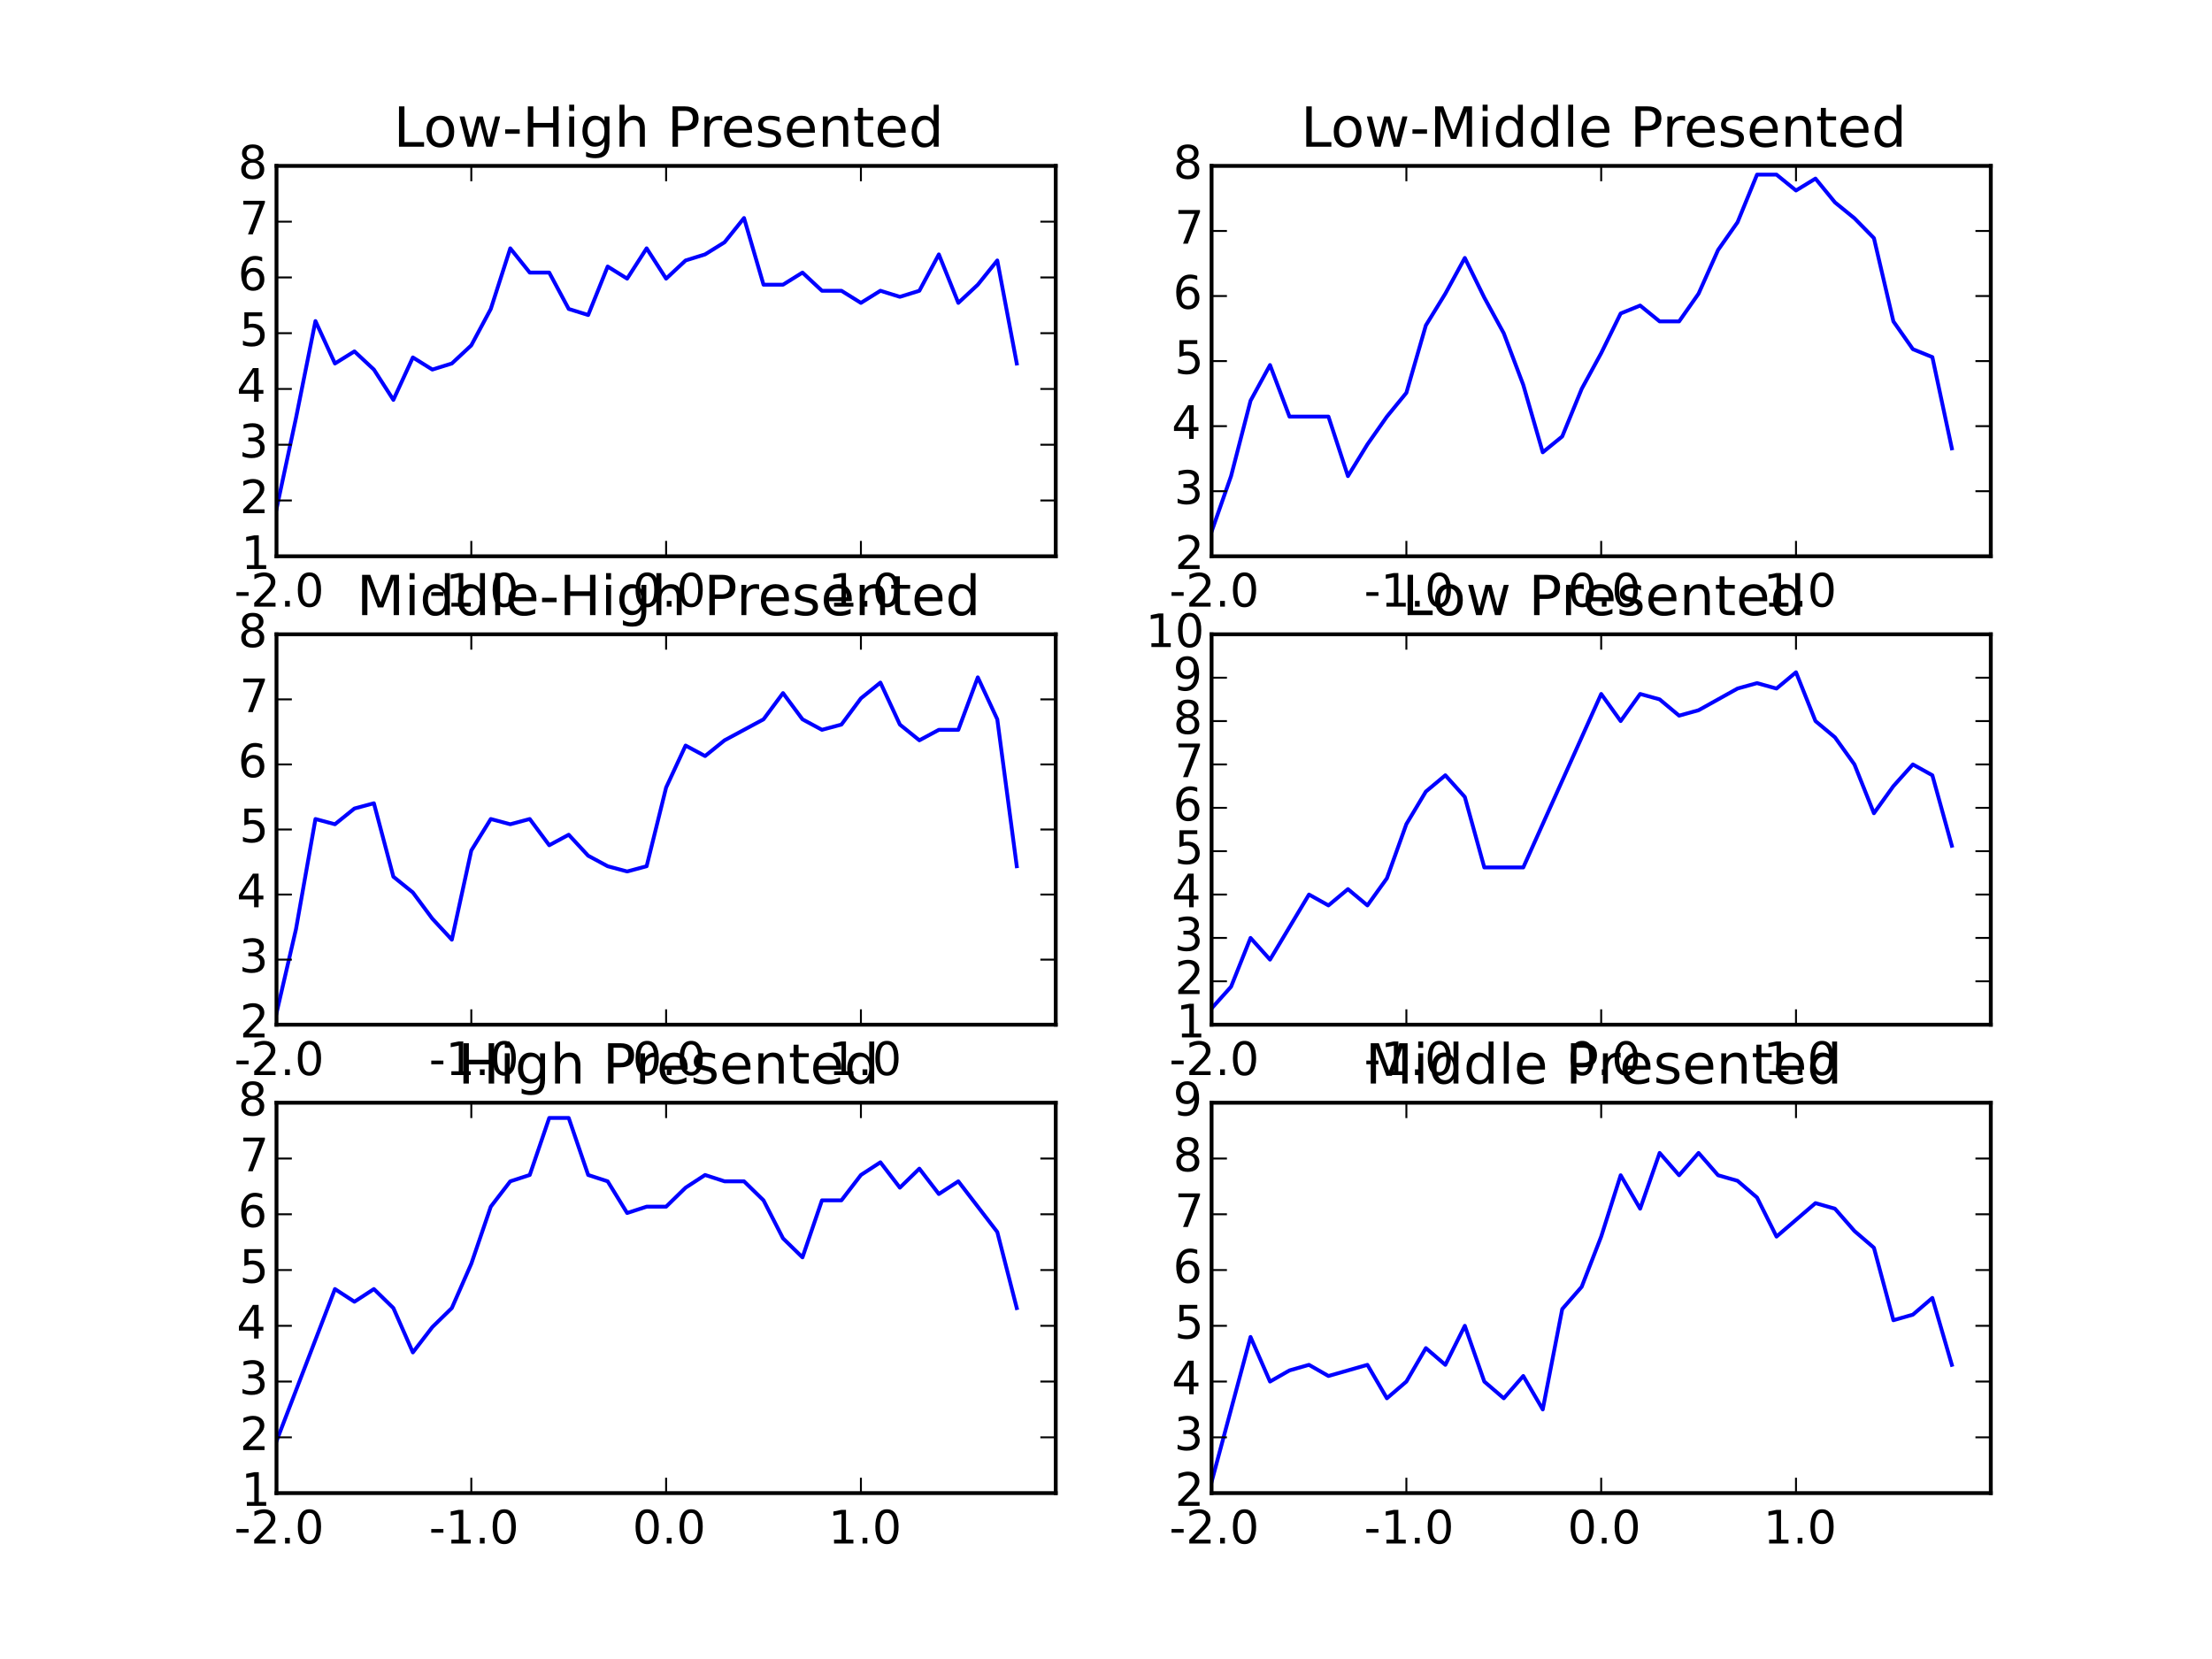 <?xml version="1.0" encoding="utf-8" standalone="no"?>
<!DOCTYPE svg PUBLIC "-//W3C//DTD SVG 1.1//EN"
  "http://www.w3.org/Graphics/SVG/1.1/DTD/svg11.dtd">
<!-- Created with matplotlib (http://matplotlib.org/) -->
<svg height="432pt" version="1.1" viewBox="0 0 576 432" width="576pt" xmlns="http://www.w3.org/2000/svg" xmlns:xlink="http://www.w3.org/1999/xlink">
 <defs>
  <style type="text/css">
*{stroke-linecap:butt;stroke-linejoin:round;}
  </style>
 </defs>
 <g id="figure_1">
  <g id="patch_1">
   <path d="
M0 432
L576 432
L576 0
L0 0
z
" style="fill:#ffffff;"/>
  </g>
  <g id="axes_1">
   <g id="patch_2">
    <path d="
M72 144.847
L274.909 144.847
L274.909 43.2
L72 43.2
z
" style="fill:#ffffff;"/>
   </g>
   <g id="line2d_1">
    <path clip-path="url(#pdf2bc2c95a)" d="
M72 132.536
L77.073 108.86
L82.145 83.606
L87.218 94.655
L92.291 91.498
L97.364 96.233
L102.436 104.125
L107.509 93.076
L112.582 96.233
L117.655 94.655
L122.727 89.92
L127.8 80.45
L132.873 64.666
L137.945 70.979
L143.018 70.979
L148.091 80.45
L153.164 82.028
L158.236 69.401
L163.309 72.558
L168.382 64.666
L173.455 72.558
L178.527 67.823
L183.6 66.244
L188.673 63.087
L193.745 56.774
L198.818 74.136
L203.891 74.136
L208.964 70.979
L214.036 75.714
L219.109 75.714
L224.182 78.871
L229.255 75.714
L234.327 77.293
L239.4 75.714
L244.473 66.244
L249.545 78.871
L254.618 74.136
L259.691 67.823
L264.764 94.655" style="fill:none;stroke:#0000ff;stroke-linecap:square;"/>
   </g>
   <g id="patch_3">
    <path d="
M72 43.2
L274.909 43.2" style="fill:none;stroke:#000000;stroke-linecap:square;stroke-linejoin:miter;"/>
   </g>
   <g id="patch_4">
    <path d="
M274.909 144.847
L274.909 43.2" style="fill:none;stroke:#000000;stroke-linecap:square;stroke-linejoin:miter;"/>
   </g>
   <g id="patch_5">
    <path d="
M72 144.847
L274.909 144.847" style="fill:none;stroke:#000000;stroke-linecap:square;stroke-linejoin:miter;"/>
   </g>
   <g id="patch_6">
    <path d="
M72 144.847
L72 43.2" style="fill:none;stroke:#000000;stroke-linecap:square;stroke-linejoin:miter;"/>
   </g>
   <g id="matplotlib.axis_1">
    <g id="xtick_1">
     <g id="line2d_2">
      <defs>
       <path d="
M0 0
L0 -4" id="m93b0483c22" style="stroke:#000000;stroke-width:0.5;"/>
      </defs>
      <g>
       <use style="stroke:#000000;stroke-width:0.5;" x="72.0" xlink:href="#m93b0483c22" y="144.847"/>
      </g>
     </g>
     <g id="line2d_3">
      <defs>
       <path d="
M0 0
L0 4" id="m741efc42ff" style="stroke:#000000;stroke-width:0.5;"/>
      </defs>
      <g>
       <use style="stroke:#000000;stroke-width:0.5;" x="72.0" xlink:href="#m741efc42ff" y="43.2"/>
      </g>
     </g>
     <g id="text_1">
      <!-- -2.0 -->
      <defs>
       <path d="
M19.188 8.297
L53.609 8.297
L53.609 0
L7.328 0
L7.328 8.297
Q12.938 14.109 22.625 23.891
Q32.328 33.688 34.812 36.531
Q39.547 41.844 41.422 45.531
Q43.312 49.219 43.312 52.781
Q43.312 58.594 39.234 62.25
Q35.156 65.922 28.609 65.922
Q23.969 65.922 18.812 64.312
Q13.672 62.703 7.812 59.422
L7.812 69.391
Q13.766 71.781 18.938 73
Q24.125 74.219 28.422 74.219
Q39.75 74.219 46.484 68.547
Q53.219 62.891 53.219 53.422
Q53.219 48.922 51.531 44.891
Q49.859 40.875 45.406 35.406
Q44.188 33.984 37.641 27.219
Q31.109 20.453 19.188 8.297" id="BitstreamVeraSans-Roman-32"/>
       <path d="
M31.781 66.406
Q24.172 66.406 20.328 58.906
Q16.5 51.422 16.5 36.375
Q16.5 21.391 20.328 13.891
Q24.172 6.391 31.781 6.391
Q39.453 6.391 43.281 13.891
Q47.125 21.391 47.125 36.375
Q47.125 51.422 43.281 58.906
Q39.453 66.406 31.781 66.406
M31.781 74.219
Q44.047 74.219 50.516 64.516
Q56.984 54.828 56.984 36.375
Q56.984 17.969 50.516 8.266
Q44.047 -1.422 31.781 -1.422
Q19.531 -1.422 13.062 8.266
Q6.594 17.969 6.594 36.375
Q6.594 54.828 13.062 64.516
Q19.531 74.219 31.781 74.219" id="BitstreamVeraSans-Roman-30"/>
       <path d="
M10.688 12.406
L21 12.406
L21 0
L10.688 0
z
" id="BitstreamVeraSans-Roman-2e"/>
       <path d="
M4.891 31.391
L31.203 31.391
L31.203 23.391
L4.891 23.391
z
" id="BitstreamVeraSans-Roman-2d"/>
      </defs>
      <g transform="translate(60.985 157.965)scale(0.12 -0.12)">
       <use xlink:href="#BitstreamVeraSans-Roman-2d"/>
       <use x="36.084" xlink:href="#BitstreamVeraSans-Roman-32"/>
       <use x="99.707" xlink:href="#BitstreamVeraSans-Roman-2e"/>
       <use x="131.494" xlink:href="#BitstreamVeraSans-Roman-30"/>
      </g>
     </g>
    </g>
    <g id="xtick_2">
     <g id="line2d_4">
      <g>
       <use style="stroke:#000000;stroke-width:0.5;" x="122.727" xlink:href="#m93b0483c22" y="144.847"/>
      </g>
     </g>
     <g id="line2d_5">
      <g>
       <use style="stroke:#000000;stroke-width:0.5;" x="122.727" xlink:href="#m741efc42ff" y="43.2"/>
      </g>
     </g>
     <g id="text_2">
      <!-- -1.0 -->
      <defs>
       <path d="
M12.406 8.297
L28.516 8.297
L28.516 63.922
L10.984 60.406
L10.984 69.391
L28.422 72.906
L38.281 72.906
L38.281 8.297
L54.391 8.297
L54.391 0
L12.406 0
z
" id="BitstreamVeraSans-Roman-31"/>
      </defs>
      <g transform="translate(111.713 157.965)scale(0.12 -0.12)">
       <use xlink:href="#BitstreamVeraSans-Roman-2d"/>
       <use x="36.084" xlink:href="#BitstreamVeraSans-Roman-31"/>
       <use x="99.707" xlink:href="#BitstreamVeraSans-Roman-2e"/>
       <use x="131.494" xlink:href="#BitstreamVeraSans-Roman-30"/>
      </g>
     </g>
    </g>
    <g id="xtick_3">
     <g id="line2d_6">
      <g>
       <use style="stroke:#000000;stroke-width:0.5;" x="173.455" xlink:href="#m93b0483c22" y="144.847"/>
      </g>
     </g>
     <g id="line2d_7">
      <g>
       <use style="stroke:#000000;stroke-width:0.5;" x="173.455" xlink:href="#m741efc42ff" y="43.2"/>
      </g>
     </g>
     <g id="text_3">
      <!-- 0.0 -->
      <g transform="translate(164.707 157.965)scale(0.12 -0.12)">
       <use xlink:href="#BitstreamVeraSans-Roman-30"/>
       <use x="63.623" xlink:href="#BitstreamVeraSans-Roman-2e"/>
       <use x="95.41" xlink:href="#BitstreamVeraSans-Roman-30"/>
      </g>
     </g>
    </g>
    <g id="xtick_4">
     <g id="line2d_8">
      <g>
       <use style="stroke:#000000;stroke-width:0.5;" x="224.182" xlink:href="#m93b0483c22" y="144.847"/>
      </g>
     </g>
     <g id="line2d_9">
      <g>
       <use style="stroke:#000000;stroke-width:0.5;" x="224.182" xlink:href="#m741efc42ff" y="43.2"/>
      </g>
     </g>
     <g id="text_4">
      <!-- 1.0 -->
      <g transform="translate(215.697 157.965)scale(0.12 -0.12)">
       <use xlink:href="#BitstreamVeraSans-Roman-31"/>
       <use x="63.623" xlink:href="#BitstreamVeraSans-Roman-2e"/>
       <use x="95.41" xlink:href="#BitstreamVeraSans-Roman-30"/>
      </g>
     </g>
    </g>
   </g>
   <g id="matplotlib.axis_2">
    <g id="ytick_1">
     <g id="line2d_10">
      <defs>
       <path d="
M0 0
L4 0" id="m728421d6d4" style="stroke:#000000;stroke-width:0.5;"/>
      </defs>
      <g>
       <use style="stroke:#000000;stroke-width:0.5;" x="72.0" xlink:href="#m728421d6d4" y="144.847"/>
      </g>
     </g>
     <g id="line2d_11">
      <defs>
       <path d="
M0 0
L-4 0" id="mcb0005524f" style="stroke:#000000;stroke-width:0.5;"/>
      </defs>
      <g>
       <use style="stroke:#000000;stroke-width:0.5;" x="274.909" xlink:href="#mcb0005524f" y="144.847"/>
      </g>
     </g>
     <g id="text_5">
      <!-- 1 -->
      <g transform="translate(62.791 148.158)scale(0.12 -0.12)">
       <use xlink:href="#BitstreamVeraSans-Roman-31"/>
      </g>
     </g>
    </g>
    <g id="ytick_2">
     <g id="line2d_12">
      <g>
       <use style="stroke:#000000;stroke-width:0.5;" x="72.0" xlink:href="#m728421d6d4" y="130.326"/>
      </g>
     </g>
     <g id="line2d_13">
      <g>
       <use style="stroke:#000000;stroke-width:0.5;" x="274.909" xlink:href="#mcb0005524f" y="130.326"/>
      </g>
     </g>
     <g id="text_6">
      <!-- 2 -->
      <g transform="translate(62.446 133.637)scale(0.12 -0.12)">
       <use xlink:href="#BitstreamVeraSans-Roman-32"/>
      </g>
     </g>
    </g>
    <g id="ytick_3">
     <g id="line2d_14">
      <g>
       <use style="stroke:#000000;stroke-width:0.5;" x="72.0" xlink:href="#m728421d6d4" y="115.805"/>
      </g>
     </g>
     <g id="line2d_15">
      <g>
       <use style="stroke:#000000;stroke-width:0.5;" x="274.909" xlink:href="#mcb0005524f" y="115.805"/>
      </g>
     </g>
     <g id="text_7">
      <!-- 3 -->
      <defs>
       <path d="
M40.578 39.312
Q47.656 37.797 51.625 33
Q55.609 28.219 55.609 21.188
Q55.609 10.406 48.188 4.484
Q40.766 -1.422 27.094 -1.422
Q22.516 -1.422 17.656 -0.516
Q12.797 0.391 7.625 2.203
L7.625 11.719
Q11.719 9.328 16.594 8.109
Q21.484 6.891 26.812 6.891
Q36.078 6.891 40.938 10.547
Q45.797 14.203 45.797 21.188
Q45.797 27.641 41.281 31.266
Q36.766 34.906 28.719 34.906
L20.219 34.906
L20.219 43.016
L29.109 43.016
Q36.375 43.016 40.234 45.922
Q44.094 48.828 44.094 54.297
Q44.094 59.906 40.109 62.906
Q36.141 65.922 28.719 65.922
Q24.656 65.922 20.016 65.031
Q15.375 64.156 9.812 62.312
L9.812 71.094
Q15.438 72.656 20.344 73.438
Q25.25 74.219 29.594 74.219
Q40.828 74.219 47.359 69.109
Q53.906 64.016 53.906 55.328
Q53.906 49.266 50.438 45.094
Q46.969 40.922 40.578 39.312" id="BitstreamVeraSans-Roman-33"/>
      </defs>
      <g transform="translate(62.242 119.116)scale(0.12 -0.12)">
       <use xlink:href="#BitstreamVeraSans-Roman-33"/>
      </g>
     </g>
    </g>
    <g id="ytick_4">
     <g id="line2d_16">
      <g>
       <use style="stroke:#000000;stroke-width:0.5;" x="72.0" xlink:href="#m728421d6d4" y="101.284"/>
      </g>
     </g>
     <g id="line2d_17">
      <g>
       <use style="stroke:#000000;stroke-width:0.5;" x="274.909" xlink:href="#mcb0005524f" y="101.284"/>
      </g>
     </g>
     <g id="text_8">
      <!-- 4 -->
      <defs>
       <path d="
M37.797 64.312
L12.891 25.391
L37.797 25.391
z

M35.203 72.906
L47.609 72.906
L47.609 25.391
L58.016 25.391
L58.016 17.188
L47.609 17.188
L47.609 0
L37.797 0
L37.797 17.188
L4.891 17.188
L4.891 26.703
z
" id="BitstreamVeraSans-Roman-34"/>
      </defs>
      <g transform="translate(61.625 104.595)scale(0.12 -0.12)">
       <use xlink:href="#BitstreamVeraSans-Roman-34"/>
      </g>
     </g>
    </g>
    <g id="ytick_5">
     <g id="line2d_18">
      <g>
       <use style="stroke:#000000;stroke-width:0.5;" x="72.0" xlink:href="#m728421d6d4" y="86.763"/>
      </g>
     </g>
     <g id="line2d_19">
      <g>
       <use style="stroke:#000000;stroke-width:0.5;" x="274.909" xlink:href="#mcb0005524f" y="86.763"/>
      </g>
     </g>
     <g id="text_9">
      <!-- 5 -->
      <defs>
       <path d="
M10.797 72.906
L49.516 72.906
L49.516 64.594
L19.828 64.594
L19.828 46.734
Q21.969 47.469 24.109 47.828
Q26.266 48.188 28.422 48.188
Q40.625 48.188 47.75 41.5
Q54.891 34.812 54.891 23.391
Q54.891 11.625 47.562 5.094
Q40.234 -1.422 26.906 -1.422
Q22.312 -1.422 17.547 -0.641
Q12.797 0.141 7.719 1.703
L7.719 11.625
Q12.109 9.234 16.797 8.062
Q21.484 6.891 26.703 6.891
Q35.156 6.891 40.078 11.328
Q45.016 15.766 45.016 23.391
Q45.016 31 40.078 35.438
Q35.156 39.891 26.703 39.891
Q22.75 39.891 18.812 39.016
Q14.891 38.141 10.797 36.281
z
" id="BitstreamVeraSans-Roman-35"/>
      </defs>
      <g transform="translate(62.339 90.074)scale(0.12 -0.12)">
       <use xlink:href="#BitstreamVeraSans-Roman-35"/>
      </g>
     </g>
    </g>
    <g id="ytick_6">
     <g id="line2d_20">
      <g>
       <use style="stroke:#000000;stroke-width:0.5;" x="72.0" xlink:href="#m728421d6d4" y="72.242"/>
      </g>
     </g>
     <g id="line2d_21">
      <g>
       <use style="stroke:#000000;stroke-width:0.5;" x="274.909" xlink:href="#mcb0005524f" y="72.242"/>
      </g>
     </g>
     <g id="text_10">
      <!-- 6 -->
      <defs>
       <path d="
M33.016 40.375
Q26.375 40.375 22.484 35.828
Q18.609 31.297 18.609 23.391
Q18.609 15.531 22.484 10.953
Q26.375 6.391 33.016 6.391
Q39.656 6.391 43.531 10.953
Q47.406 15.531 47.406 23.391
Q47.406 31.297 43.531 35.828
Q39.656 40.375 33.016 40.375
M52.594 71.297
L52.594 62.312
Q48.875 64.062 45.094 64.984
Q41.312 65.922 37.594 65.922
Q27.828 65.922 22.672 59.328
Q17.531 52.734 16.797 39.406
Q19.672 43.656 24.016 45.922
Q28.375 48.188 33.594 48.188
Q44.578 48.188 50.953 41.516
Q57.328 34.859 57.328 23.391
Q57.328 12.156 50.688 5.359
Q44.047 -1.422 33.016 -1.422
Q20.359 -1.422 13.672 8.266
Q6.984 17.969 6.984 36.375
Q6.984 53.656 15.188 63.938
Q23.391 74.219 37.203 74.219
Q40.922 74.219 44.703 73.484
Q48.484 72.75 52.594 71.297" id="BitstreamVeraSans-Roman-36"/>
      </defs>
      <g transform="translate(61.959 75.553)scale(0.12 -0.12)">
       <use xlink:href="#BitstreamVeraSans-Roman-36"/>
      </g>
     </g>
    </g>
    <g id="ytick_7">
     <g id="line2d_22">
      <g>
       <use style="stroke:#000000;stroke-width:0.5;" x="72.0" xlink:href="#m728421d6d4" y="57.721"/>
      </g>
     </g>
     <g id="line2d_23">
      <g>
       <use style="stroke:#000000;stroke-width:0.5;" x="274.909" xlink:href="#mcb0005524f" y="57.721"/>
      </g>
     </g>
     <g id="text_11">
      <!-- 7 -->
      <defs>
       <path d="
M8.203 72.906
L55.078 72.906
L55.078 68.703
L28.609 0
L18.312 0
L43.219 64.594
L8.203 64.594
z
" id="BitstreamVeraSans-Roman-37"/>
      </defs>
      <g transform="translate(62.375 61.032)scale(0.12 -0.12)">
       <use xlink:href="#BitstreamVeraSans-Roman-37"/>
      </g>
     </g>
    </g>
    <g id="ytick_8">
     <g id="line2d_24">
      <g>
       <use style="stroke:#000000;stroke-width:0.5;" x="72.0" xlink:href="#m728421d6d4" y="43.2"/>
      </g>
     </g>
     <g id="line2d_25">
      <g>
       <use style="stroke:#000000;stroke-width:0.5;" x="274.909" xlink:href="#mcb0005524f" y="43.2"/>
      </g>
     </g>
     <g id="text_12">
      <!-- 8 -->
      <defs>
       <path d="
M31.781 34.625
Q24.75 34.625 20.719 30.859
Q16.703 27.094 16.703 20.516
Q16.703 13.922 20.719 10.156
Q24.75 6.391 31.781 6.391
Q38.812 6.391 42.859 10.172
Q46.922 13.969 46.922 20.516
Q46.922 27.094 42.891 30.859
Q38.875 34.625 31.781 34.625
M21.922 38.812
Q15.578 40.375 12.031 44.719
Q8.5 49.078 8.5 55.328
Q8.5 64.062 14.719 69.141
Q20.953 74.219 31.781 74.219
Q42.672 74.219 48.875 69.141
Q55.078 64.062 55.078 55.328
Q55.078 49.078 51.531 44.719
Q48 40.375 41.703 38.812
Q48.828 37.156 52.797 32.312
Q56.781 27.484 56.781 20.516
Q56.781 9.906 50.312 4.234
Q43.844 -1.422 31.781 -1.422
Q19.734 -1.422 13.25 4.234
Q6.781 9.906 6.781 20.516
Q6.781 27.484 10.781 32.312
Q14.797 37.156 21.922 38.812
M18.312 54.391
Q18.312 48.734 21.844 45.562
Q25.391 42.391 31.781 42.391
Q38.141 42.391 41.719 45.562
Q45.312 48.734 45.312 54.391
Q45.312 60.062 41.719 63.234
Q38.141 66.406 31.781 66.406
Q25.391 66.406 21.844 63.234
Q18.312 60.062 18.312 54.391" id="BitstreamVeraSans-Roman-38"/>
      </defs>
      <g transform="translate(62.0 46.511)scale(0.12 -0.12)">
       <use xlink:href="#BitstreamVeraSans-Roman-38"/>
      </g>
     </g>
    </g>
   </g>
   <g id="text_13">
    <!-- Low-High Presented -->
    <defs>
     <path id="BitstreamVeraSans-Roman-20"/>
     <path d="
M9.812 72.906
L19.672 72.906
L19.672 8.297
L55.172 8.297
L55.172 0
L9.812 0
z
" id="BitstreamVeraSans-Roman-4c"/>
     <path d="
M54.891 33.016
L54.891 0
L45.906 0
L45.906 32.719
Q45.906 40.484 42.875 44.328
Q39.844 48.188 33.797 48.188
Q26.516 48.188 22.312 43.547
Q18.109 38.922 18.109 30.906
L18.109 0
L9.078 0
L9.078 54.688
L18.109 54.688
L18.109 46.188
Q21.344 51.125 25.703 53.562
Q30.078 56 35.797 56
Q45.219 56 50.047 50.172
Q54.891 44.344 54.891 33.016" id="BitstreamVeraSans-Roman-6e"/>
     <path d="
M30.609 48.391
Q23.391 48.391 19.188 42.75
Q14.984 37.109 14.984 27.297
Q14.984 17.484 19.156 11.844
Q23.344 6.203 30.609 6.203
Q37.797 6.203 41.984 11.859
Q46.188 17.531 46.188 27.297
Q46.188 37.016 41.984 42.703
Q37.797 48.391 30.609 48.391
M30.609 56
Q42.328 56 49.016 48.375
Q55.719 40.766 55.719 27.297
Q55.719 13.875 49.016 6.219
Q42.328 -1.422 30.609 -1.422
Q18.844 -1.422 12.172 6.219
Q5.516 13.875 5.516 27.297
Q5.516 40.766 12.172 48.375
Q18.844 56 30.609 56" id="BitstreamVeraSans-Roman-6f"/>
     <path d="
M18.312 70.219
L18.312 54.688
L36.812 54.688
L36.812 47.703
L18.312 47.703
L18.312 18.016
Q18.312 11.328 20.141 9.422
Q21.969 7.516 27.594 7.516
L36.812 7.516
L36.812 0
L27.594 0
Q17.188 0 13.234 3.875
Q9.281 7.766 9.281 18.016
L9.281 47.703
L2.688 47.703
L2.688 54.688
L9.281 54.688
L9.281 70.219
z
" id="BitstreamVeraSans-Roman-74"/>
     <path d="
M19.672 64.797
L19.672 37.406
L32.078 37.406
Q38.969 37.406 42.719 40.969
Q46.484 44.531 46.484 51.125
Q46.484 57.672 42.719 61.234
Q38.969 64.797 32.078 64.797
z

M9.812 72.906
L32.078 72.906
Q44.344 72.906 50.609 67.359
Q56.891 61.812 56.891 51.125
Q56.891 40.328 50.609 34.812
Q44.344 29.297 32.078 29.297
L19.672 29.297
L19.672 0
L9.812 0
z
" id="BitstreamVeraSans-Roman-50"/>
     <path d="
M9.422 54.688
L18.406 54.688
L18.406 0
L9.422 0
z

M9.422 75.984
L18.406 75.984
L18.406 64.594
L9.422 64.594
z
" id="BitstreamVeraSans-Roman-69"/>
     <path d="
M54.891 33.016
L54.891 0
L45.906 0
L45.906 32.719
Q45.906 40.484 42.875 44.328
Q39.844 48.188 33.797 48.188
Q26.516 48.188 22.312 43.547
Q18.109 38.922 18.109 30.906
L18.109 0
L9.078 0
L9.078 75.984
L18.109 75.984
L18.109 46.188
Q21.344 51.125 25.703 53.562
Q30.078 56 35.797 56
Q45.219 56 50.047 50.172
Q54.891 44.344 54.891 33.016" id="BitstreamVeraSans-Roman-68"/>
     <path d="
M45.406 46.391
L45.406 75.984
L54.391 75.984
L54.391 0
L45.406 0
L45.406 8.203
Q42.578 3.328 38.25 0.953
Q33.938 -1.422 27.875 -1.422
Q17.969 -1.422 11.734 6.484
Q5.516 14.406 5.516 27.297
Q5.516 40.188 11.734 48.094
Q17.969 56 27.875 56
Q33.938 56 38.25 53.625
Q42.578 51.266 45.406 46.391
M14.797 27.297
Q14.797 17.391 18.875 11.75
Q22.953 6.109 30.078 6.109
Q37.203 6.109 41.297 11.75
Q45.406 17.391 45.406 27.297
Q45.406 37.203 41.297 42.844
Q37.203 48.484 30.078 48.484
Q22.953 48.484 18.875 42.844
Q14.797 37.203 14.797 27.297" id="BitstreamVeraSans-Roman-64"/>
     <path d="
M56.203 29.594
L56.203 25.203
L14.891 25.203
Q15.484 15.922 20.484 11.062
Q25.484 6.203 34.422 6.203
Q39.594 6.203 44.453 7.469
Q49.312 8.734 54.109 11.281
L54.109 2.781
Q49.266 0.734 44.188 -0.344
Q39.109 -1.422 33.891 -1.422
Q20.797 -1.422 13.156 6.188
Q5.516 13.812 5.516 26.812
Q5.516 40.234 12.766 48.109
Q20.016 56 32.328 56
Q43.359 56 49.781 48.891
Q56.203 41.797 56.203 29.594
M47.219 32.234
Q47.125 39.594 43.094 43.984
Q39.062 48.391 32.422 48.391
Q24.906 48.391 20.391 44.141
Q15.875 39.891 15.188 32.172
z
" id="BitstreamVeraSans-Roman-65"/>
     <path d="
M4.203 54.688
L13.188 54.688
L24.422 12.016
L35.594 54.688
L46.188 54.688
L57.422 12.016
L68.609 54.688
L77.594 54.688
L63.281 0
L52.688 0
L40.922 44.828
L29.109 0
L18.5 0
z
" id="BitstreamVeraSans-Roman-77"/>
     <path d="
M45.406 27.984
Q45.406 37.75 41.375 43.109
Q37.359 48.484 30.078 48.484
Q22.859 48.484 18.828 43.109
Q14.797 37.75 14.797 27.984
Q14.797 18.266 18.828 12.891
Q22.859 7.516 30.078 7.516
Q37.359 7.516 41.375 12.891
Q45.406 18.266 45.406 27.984
M54.391 6.781
Q54.391 -7.172 48.188 -13.984
Q42 -20.797 29.203 -20.797
Q24.469 -20.797 20.266 -20.094
Q16.062 -19.391 12.109 -17.922
L12.109 -9.188
Q16.062 -11.328 19.922 -12.344
Q23.781 -13.375 27.781 -13.375
Q36.625 -13.375 41.016 -8.766
Q45.406 -4.156 45.406 5.172
L45.406 9.625
Q42.625 4.781 38.281 2.391
Q33.938 0 27.875 0
Q17.828 0 11.672 7.656
Q5.516 15.328 5.516 27.984
Q5.516 40.672 11.672 48.328
Q17.828 56 27.875 56
Q33.938 56 38.281 53.609
Q42.625 51.219 45.406 46.391
L45.406 54.688
L54.391 54.688
z
" id="BitstreamVeraSans-Roman-67"/>
     <path d="
M41.109 46.297
Q39.594 47.172 37.812 47.578
Q36.031 48 33.891 48
Q26.266 48 22.188 43.047
Q18.109 38.094 18.109 28.812
L18.109 0
L9.078 0
L9.078 54.688
L18.109 54.688
L18.109 46.188
Q20.953 51.172 25.484 53.578
Q30.031 56 36.531 56
Q37.453 56 38.578 55.875
Q39.703 55.766 41.062 55.516
z
" id="BitstreamVeraSans-Roman-72"/>
     <path d="
M44.281 53.078
L44.281 44.578
Q40.484 46.531 36.375 47.5
Q32.281 48.484 27.875 48.484
Q21.188 48.484 17.844 46.438
Q14.5 44.391 14.5 40.281
Q14.5 37.156 16.891 35.375
Q19.281 33.594 26.516 31.984
L29.594 31.297
Q39.156 29.25 43.188 25.516
Q47.219 21.781 47.219 15.094
Q47.219 7.469 41.188 3.016
Q35.156 -1.422 24.609 -1.422
Q20.219 -1.422 15.453 -0.562
Q10.688 0.297 5.422 2
L5.422 11.281
Q10.406 8.688 15.234 7.391
Q20.062 6.109 24.812 6.109
Q31.156 6.109 34.562 8.281
Q37.984 10.453 37.984 14.406
Q37.984 18.062 35.516 20.016
Q33.062 21.969 24.703 23.781
L21.578 24.516
Q13.234 26.266 9.516 29.906
Q5.812 33.547 5.812 39.891
Q5.812 47.609 11.281 51.797
Q16.75 56 26.812 56
Q31.781 56 36.172 55.266
Q40.578 54.547 44.281 53.078" id="BitstreamVeraSans-Roman-73"/>
     <path d="
M9.812 72.906
L19.672 72.906
L19.672 43.016
L55.516 43.016
L55.516 72.906
L65.375 72.906
L65.375 0
L55.516 0
L55.516 34.719
L19.672 34.719
L19.672 0
L9.812 0
z
" id="BitstreamVeraSans-Roman-48"/>
    </defs>
    <g transform="translate(102.484 38.2)scale(0.144 -0.144)">
     <use xlink:href="#BitstreamVeraSans-Roman-4c"/>
     <use x="53.963" xlink:href="#BitstreamVeraSans-Roman-6f"/>
     <use x="115.145" xlink:href="#BitstreamVeraSans-Roman-77"/>
     <use x="196.932" xlink:href="#BitstreamVeraSans-Roman-2d"/>
     <use x="233.016" xlink:href="#BitstreamVeraSans-Roman-48"/>
     <use x="308.211" xlink:href="#BitstreamVeraSans-Roman-69"/>
     <use x="335.994" xlink:href="#BitstreamVeraSans-Roman-67"/>
     <use x="399.471" xlink:href="#BitstreamVeraSans-Roman-68"/>
     <use x="462.85" xlink:href="#BitstreamVeraSans-Roman-20"/>
     <use x="494.637" xlink:href="#BitstreamVeraSans-Roman-50"/>
     <use x="553.189" xlink:href="#BitstreamVeraSans-Roman-72"/>
     <use x="592.053" xlink:href="#BitstreamVeraSans-Roman-65"/>
     <use x="653.576" xlink:href="#BitstreamVeraSans-Roman-73"/>
     <use x="705.676" xlink:href="#BitstreamVeraSans-Roman-65"/>
     <use x="767.199" xlink:href="#BitstreamVeraSans-Roman-6e"/>
     <use x="830.578" xlink:href="#BitstreamVeraSans-Roman-74"/>
     <use x="869.787" xlink:href="#BitstreamVeraSans-Roman-65"/>
     <use x="931.311" xlink:href="#BitstreamVeraSans-Roman-64"/>
    </g>
   </g>
  </g>
  <g id="axes_2">
   <g id="patch_7">
    <path d="
M315.491 144.847
L518.4 144.847
L518.4 43.2
L315.491 43.2
z
" style="fill:#ffffff;"/>
   </g>
   <g id="line2d_26">
    <path clip-path="url(#pbd5a3a9a46)" d="
M315.491 138.442
L320.564 123.98
L325.636 104.354
L330.709 95.056
L335.782 108.486
L340.855 108.486
L345.927 108.486
L351 123.98
L356.073 115.716
L361.145 108.486
L366.218 102.288
L371.291 84.727
L376.364 76.463
L381.436 67.166
L386.509 77.496
L391.582 86.793
L396.655 100.222
L401.727 117.782
L406.8 113.651
L411.873 101.255
L416.945 91.957
L422.018 81.627
L427.091 79.561
L432.164 83.694
L437.236 83.694
L442.309 76.463
L447.382 65.1
L452.455 57.869
L457.527 45.473
L462.6 45.473
L467.673 49.605
L472.745 46.506
L477.818 52.704
L482.891 56.836
L487.964 62.001
L493.036 83.694
L498.109 90.924
L503.182 92.99
L508.255 116.749" style="fill:none;stroke:#0000ff;stroke-linecap:square;"/>
   </g>
   <g id="patch_8">
    <path d="
M315.491 43.2
L518.4 43.2" style="fill:none;stroke:#000000;stroke-linecap:square;stroke-linejoin:miter;"/>
   </g>
   <g id="patch_9">
    <path d="
M518.4 144.847
L518.4 43.2" style="fill:none;stroke:#000000;stroke-linecap:square;stroke-linejoin:miter;"/>
   </g>
   <g id="patch_10">
    <path d="
M315.491 144.847
L518.4 144.847" style="fill:none;stroke:#000000;stroke-linecap:square;stroke-linejoin:miter;"/>
   </g>
   <g id="patch_11">
    <path d="
M315.491 144.847
L315.491 43.2" style="fill:none;stroke:#000000;stroke-linecap:square;stroke-linejoin:miter;"/>
   </g>
   <g id="matplotlib.axis_3">
    <g id="xtick_5">
     <g id="line2d_27">
      <g>
       <use style="stroke:#000000;stroke-width:0.5;" x="315.491" xlink:href="#m93b0483c22" y="144.847"/>
      </g>
     </g>
     <g id="line2d_28">
      <g>
       <use style="stroke:#000000;stroke-width:0.5;" x="315.491" xlink:href="#m741efc42ff" y="43.2"/>
      </g>
     </g>
     <g id="text_14">
      <!-- -2.0 -->
      <g transform="translate(304.476 157.965)scale(0.12 -0.12)">
       <use xlink:href="#BitstreamVeraSans-Roman-2d"/>
       <use x="36.084" xlink:href="#BitstreamVeraSans-Roman-32"/>
       <use x="99.707" xlink:href="#BitstreamVeraSans-Roman-2e"/>
       <use x="131.494" xlink:href="#BitstreamVeraSans-Roman-30"/>
      </g>
     </g>
    </g>
    <g id="xtick_6">
     <g id="line2d_29">
      <g>
       <use style="stroke:#000000;stroke-width:0.5;" x="366.218" xlink:href="#m93b0483c22" y="144.847"/>
      </g>
     </g>
     <g id="line2d_30">
      <g>
       <use style="stroke:#000000;stroke-width:0.5;" x="366.218" xlink:href="#m741efc42ff" y="43.2"/>
      </g>
     </g>
     <g id="text_15">
      <!-- -1.0 -->
      <g transform="translate(355.203 157.965)scale(0.12 -0.12)">
       <use xlink:href="#BitstreamVeraSans-Roman-2d"/>
       <use x="36.084" xlink:href="#BitstreamVeraSans-Roman-31"/>
       <use x="99.707" xlink:href="#BitstreamVeraSans-Roman-2e"/>
       <use x="131.494" xlink:href="#BitstreamVeraSans-Roman-30"/>
      </g>
     </g>
    </g>
    <g id="xtick_7">
     <g id="line2d_31">
      <g>
       <use style="stroke:#000000;stroke-width:0.5;" x="416.945" xlink:href="#m93b0483c22" y="144.847"/>
      </g>
     </g>
     <g id="line2d_32">
      <g>
       <use style="stroke:#000000;stroke-width:0.5;" x="416.945" xlink:href="#m741efc42ff" y="43.2"/>
      </g>
     </g>
     <g id="text_16">
      <!-- 0.0 -->
      <g transform="translate(408.198 157.965)scale(0.12 -0.12)">
       <use xlink:href="#BitstreamVeraSans-Roman-30"/>
       <use x="63.623" xlink:href="#BitstreamVeraSans-Roman-2e"/>
       <use x="95.41" xlink:href="#BitstreamVeraSans-Roman-30"/>
      </g>
     </g>
    </g>
    <g id="xtick_8">
     <g id="line2d_33">
      <g>
       <use style="stroke:#000000;stroke-width:0.5;" x="467.673" xlink:href="#m93b0483c22" y="144.847"/>
      </g>
     </g>
     <g id="line2d_34">
      <g>
       <use style="stroke:#000000;stroke-width:0.5;" x="467.673" xlink:href="#m741efc42ff" y="43.2"/>
      </g>
     </g>
     <g id="text_17">
      <!-- 1.0 -->
      <g transform="translate(459.188 157.965)scale(0.12 -0.12)">
       <use xlink:href="#BitstreamVeraSans-Roman-31"/>
       <use x="63.623" xlink:href="#BitstreamVeraSans-Roman-2e"/>
       <use x="95.41" xlink:href="#BitstreamVeraSans-Roman-30"/>
      </g>
     </g>
    </g>
   </g>
   <g id="matplotlib.axis_4">
    <g id="ytick_9">
     <g id="line2d_35">
      <g>
       <use style="stroke:#000000;stroke-width:0.5;" x="315.491" xlink:href="#m728421d6d4" y="144.847"/>
      </g>
     </g>
     <g id="line2d_36">
      <g>
       <use style="stroke:#000000;stroke-width:0.5;" x="518.4" xlink:href="#mcb0005524f" y="144.847"/>
      </g>
     </g>
     <g id="text_18">
      <!-- 2 -->
      <g transform="translate(305.937 148.158)scale(0.12 -0.12)">
       <use xlink:href="#BitstreamVeraSans-Roman-32"/>
      </g>
     </g>
    </g>
    <g id="ytick_10">
     <g id="line2d_37">
      <g>
       <use style="stroke:#000000;stroke-width:0.5;" x="315.491" xlink:href="#m728421d6d4" y="127.906"/>
      </g>
     </g>
     <g id="line2d_38">
      <g>
       <use style="stroke:#000000;stroke-width:0.5;" x="518.4" xlink:href="#mcb0005524f" y="127.906"/>
      </g>
     </g>
     <g id="text_19">
      <!-- 3 -->
      <g transform="translate(305.733 131.217)scale(0.12 -0.12)">
       <use xlink:href="#BitstreamVeraSans-Roman-33"/>
      </g>
     </g>
    </g>
    <g id="ytick_11">
     <g id="line2d_39">
      <g>
       <use style="stroke:#000000;stroke-width:0.5;" x="315.491" xlink:href="#m728421d6d4" y="110.965"/>
      </g>
     </g>
     <g id="line2d_40">
      <g>
       <use style="stroke:#000000;stroke-width:0.5;" x="518.4" xlink:href="#mcb0005524f" y="110.965"/>
      </g>
     </g>
     <g id="text_20">
      <!-- 4 -->
      <g transform="translate(305.116 114.276)scale(0.12 -0.12)">
       <use xlink:href="#BitstreamVeraSans-Roman-34"/>
      </g>
     </g>
    </g>
    <g id="ytick_12">
     <g id="line2d_41">
      <g>
       <use style="stroke:#000000;stroke-width:0.5;" x="315.491" xlink:href="#m728421d6d4" y="94.024"/>
      </g>
     </g>
     <g id="line2d_42">
      <g>
       <use style="stroke:#000000;stroke-width:0.5;" x="518.4" xlink:href="#mcb0005524f" y="94.024"/>
      </g>
     </g>
     <g id="text_21">
      <!-- 5 -->
      <g transform="translate(305.83 97.335)scale(0.12 -0.12)">
       <use xlink:href="#BitstreamVeraSans-Roman-35"/>
      </g>
     </g>
    </g>
    <g id="ytick_13">
     <g id="line2d_43">
      <g>
       <use style="stroke:#000000;stroke-width:0.5;" x="315.491" xlink:href="#m728421d6d4" y="77.082"/>
      </g>
     </g>
     <g id="line2d_44">
      <g>
       <use style="stroke:#000000;stroke-width:0.5;" x="518.4" xlink:href="#mcb0005524f" y="77.082"/>
      </g>
     </g>
     <g id="text_22">
      <!-- 6 -->
      <g transform="translate(305.45 80.394)scale(0.12 -0.12)">
       <use xlink:href="#BitstreamVeraSans-Roman-36"/>
      </g>
     </g>
    </g>
    <g id="ytick_14">
     <g id="line2d_45">
      <g>
       <use style="stroke:#000000;stroke-width:0.5;" x="315.491" xlink:href="#m728421d6d4" y="60.141"/>
      </g>
     </g>
     <g id="line2d_46">
      <g>
       <use style="stroke:#000000;stroke-width:0.5;" x="518.4" xlink:href="#mcb0005524f" y="60.141"/>
      </g>
     </g>
     <g id="text_23">
      <!-- 7 -->
      <g transform="translate(305.866 63.452)scale(0.12 -0.12)">
       <use xlink:href="#BitstreamVeraSans-Roman-37"/>
      </g>
     </g>
    </g>
    <g id="ytick_15">
     <g id="line2d_47">
      <g>
       <use style="stroke:#000000;stroke-width:0.5;" x="315.491" xlink:href="#m728421d6d4" y="43.2"/>
      </g>
     </g>
     <g id="line2d_48">
      <g>
       <use style="stroke:#000000;stroke-width:0.5;" x="518.4" xlink:href="#mcb0005524f" y="43.2"/>
      </g>
     </g>
     <g id="text_24">
      <!-- 8 -->
      <g transform="translate(305.491 46.511)scale(0.12 -0.12)">
       <use xlink:href="#BitstreamVeraSans-Roman-38"/>
      </g>
     </g>
    </g>
   </g>
   <g id="text_25">
    <!-- Low-Middle Presented -->
    <defs>
     <path d="
M9.812 72.906
L24.516 72.906
L43.109 23.297
L61.812 72.906
L76.516 72.906
L76.516 0
L66.891 0
L66.891 64.016
L48.094 14.016
L38.188 14.016
L19.391 64.016
L19.391 0
L9.812 0
z
" id="BitstreamVeraSans-Roman-4d"/>
     <path d="
M9.422 75.984
L18.406 75.984
L18.406 0
L9.422 0
z
" id="BitstreamVeraSans-Roman-6c"/>
    </defs>
    <g transform="translate(338.739 38.2)scale(0.144 -0.144)">
     <use xlink:href="#BitstreamVeraSans-Roman-4c"/>
     <use x="53.963" xlink:href="#BitstreamVeraSans-Roman-6f"/>
     <use x="115.145" xlink:href="#BitstreamVeraSans-Roman-77"/>
     <use x="196.932" xlink:href="#BitstreamVeraSans-Roman-2d"/>
     <use x="233.016" xlink:href="#BitstreamVeraSans-Roman-4d"/>
     <use x="319.295" xlink:href="#BitstreamVeraSans-Roman-69"/>
     <use x="347.078" xlink:href="#BitstreamVeraSans-Roman-64"/>
     <use x="410.555" xlink:href="#BitstreamVeraSans-Roman-64"/>
     <use x="474.031" xlink:href="#BitstreamVeraSans-Roman-6c"/>
     <use x="501.814" xlink:href="#BitstreamVeraSans-Roman-65"/>
     <use x="563.338" xlink:href="#BitstreamVeraSans-Roman-20"/>
     <use x="595.125" xlink:href="#BitstreamVeraSans-Roman-50"/>
     <use x="653.678" xlink:href="#BitstreamVeraSans-Roman-72"/>
     <use x="692.541" xlink:href="#BitstreamVeraSans-Roman-65"/>
     <use x="754.064" xlink:href="#BitstreamVeraSans-Roman-73"/>
     <use x="806.164" xlink:href="#BitstreamVeraSans-Roman-65"/>
     <use x="867.688" xlink:href="#BitstreamVeraSans-Roman-6e"/>
     <use x="931.066" xlink:href="#BitstreamVeraSans-Roman-74"/>
     <use x="970.275" xlink:href="#BitstreamVeraSans-Roman-65"/>
     <use x="1031.799" xlink:href="#BitstreamVeraSans-Roman-64"/>
    </g>
   </g>
  </g>
  <g id="axes_3">
   <g id="patch_12">
    <path d="
M72 266.824
L274.909 266.824
L274.909 165.176
L72 165.176
z
" style="fill:#ffffff;"/>
   </g>
   <g id="line2d_49">
    <path clip-path="url(#p68273c1835)" d="
M72 263.818
L77.073 241.958
L82.145 213.268
L87.218 214.634
L92.291 210.535
L97.364 209.169
L102.436 228.296
L107.509 232.395
L112.582 239.226
L117.655 244.691
L122.727 221.465
L127.8 213.268
L132.873 214.634
L137.945 213.268
L143.018 220.099
L148.091 217.366
L153.164 222.831
L158.236 225.564
L163.309 226.93
L168.382 225.564
L173.455 205.07
L178.527 194.14
L183.6 196.873
L188.673 192.774
L193.745 190.042
L198.818 187.309
L203.891 180.478
L208.964 187.309
L214.036 190.042
L219.109 188.676
L224.182 181.844
L229.255 177.746
L234.327 188.676
L239.4 192.774
L244.473 190.042
L249.545 190.042
L254.618 176.38
L259.691 187.309
L264.764 225.564" style="fill:none;stroke:#0000ff;stroke-linecap:square;"/>
   </g>
   <g id="patch_13">
    <path d="
M72 165.176
L274.909 165.176" style="fill:none;stroke:#000000;stroke-linecap:square;stroke-linejoin:miter;"/>
   </g>
   <g id="patch_14">
    <path d="
M274.909 266.824
L274.909 165.176" style="fill:none;stroke:#000000;stroke-linecap:square;stroke-linejoin:miter;"/>
   </g>
   <g id="patch_15">
    <path d="
M72 266.824
L274.909 266.824" style="fill:none;stroke:#000000;stroke-linecap:square;stroke-linejoin:miter;"/>
   </g>
   <g id="patch_16">
    <path d="
M72 266.824
L72 165.176" style="fill:none;stroke:#000000;stroke-linecap:square;stroke-linejoin:miter;"/>
   </g>
   <g id="matplotlib.axis_5">
    <g id="xtick_9">
     <g id="line2d_50">
      <g>
       <use style="stroke:#000000;stroke-width:0.5;" x="72.0" xlink:href="#m93b0483c22" y="266.824"/>
      </g>
     </g>
     <g id="line2d_51">
      <g>
       <use style="stroke:#000000;stroke-width:0.5;" x="72.0" xlink:href="#m741efc42ff" y="165.176"/>
      </g>
     </g>
     <g id="text_26">
      <!-- -2.0 -->
      <g transform="translate(60.985 279.942)scale(0.12 -0.12)">
       <use xlink:href="#BitstreamVeraSans-Roman-2d"/>
       <use x="36.084" xlink:href="#BitstreamVeraSans-Roman-32"/>
       <use x="99.707" xlink:href="#BitstreamVeraSans-Roman-2e"/>
       <use x="131.494" xlink:href="#BitstreamVeraSans-Roman-30"/>
      </g>
     </g>
    </g>
    <g id="xtick_10">
     <g id="line2d_52">
      <g>
       <use style="stroke:#000000;stroke-width:0.5;" x="122.727" xlink:href="#m93b0483c22" y="266.824"/>
      </g>
     </g>
     <g id="line2d_53">
      <g>
       <use style="stroke:#000000;stroke-width:0.5;" x="122.727" xlink:href="#m741efc42ff" y="165.176"/>
      </g>
     </g>
     <g id="text_27">
      <!-- -1.0 -->
      <g transform="translate(111.713 279.942)scale(0.12 -0.12)">
       <use xlink:href="#BitstreamVeraSans-Roman-2d"/>
       <use x="36.084" xlink:href="#BitstreamVeraSans-Roman-31"/>
       <use x="99.707" xlink:href="#BitstreamVeraSans-Roman-2e"/>
       <use x="131.494" xlink:href="#BitstreamVeraSans-Roman-30"/>
      </g>
     </g>
    </g>
    <g id="xtick_11">
     <g id="line2d_54">
      <g>
       <use style="stroke:#000000;stroke-width:0.5;" x="173.455" xlink:href="#m93b0483c22" y="266.824"/>
      </g>
     </g>
     <g id="line2d_55">
      <g>
       <use style="stroke:#000000;stroke-width:0.5;" x="173.455" xlink:href="#m741efc42ff" y="165.176"/>
      </g>
     </g>
     <g id="text_28">
      <!-- 0.0 -->
      <g transform="translate(164.707 279.942)scale(0.12 -0.12)">
       <use xlink:href="#BitstreamVeraSans-Roman-30"/>
       <use x="63.623" xlink:href="#BitstreamVeraSans-Roman-2e"/>
       <use x="95.41" xlink:href="#BitstreamVeraSans-Roman-30"/>
      </g>
     </g>
    </g>
    <g id="xtick_12">
     <g id="line2d_56">
      <g>
       <use style="stroke:#000000;stroke-width:0.5;" x="224.182" xlink:href="#m93b0483c22" y="266.824"/>
      </g>
     </g>
     <g id="line2d_57">
      <g>
       <use style="stroke:#000000;stroke-width:0.5;" x="224.182" xlink:href="#m741efc42ff" y="165.176"/>
      </g>
     </g>
     <g id="text_29">
      <!-- 1.0 -->
      <g transform="translate(215.697 279.942)scale(0.12 -0.12)">
       <use xlink:href="#BitstreamVeraSans-Roman-31"/>
       <use x="63.623" xlink:href="#BitstreamVeraSans-Roman-2e"/>
       <use x="95.41" xlink:href="#BitstreamVeraSans-Roman-30"/>
      </g>
     </g>
    </g>
   </g>
   <g id="matplotlib.axis_6">
    <g id="ytick_16">
     <g id="line2d_58">
      <g>
       <use style="stroke:#000000;stroke-width:0.5;" x="72.0" xlink:href="#m728421d6d4" y="266.824"/>
      </g>
     </g>
     <g id="line2d_59">
      <g>
       <use style="stroke:#000000;stroke-width:0.5;" x="274.909" xlink:href="#mcb0005524f" y="266.824"/>
      </g>
     </g>
     <g id="text_30">
      <!-- 2 -->
      <g transform="translate(62.446 270.135)scale(0.12 -0.12)">
       <use xlink:href="#BitstreamVeraSans-Roman-32"/>
      </g>
     </g>
    </g>
    <g id="ytick_17">
     <g id="line2d_60">
      <g>
       <use style="stroke:#000000;stroke-width:0.5;" x="72.0" xlink:href="#m728421d6d4" y="249.882"/>
      </g>
     </g>
     <g id="line2d_61">
      <g>
       <use style="stroke:#000000;stroke-width:0.5;" x="274.909" xlink:href="#mcb0005524f" y="249.882"/>
      </g>
     </g>
     <g id="text_31">
      <!-- 3 -->
      <g transform="translate(62.242 253.194)scale(0.12 -0.12)">
       <use xlink:href="#BitstreamVeraSans-Roman-33"/>
      </g>
     </g>
    </g>
    <g id="ytick_18">
     <g id="line2d_62">
      <g>
       <use style="stroke:#000000;stroke-width:0.5;" x="72.0" xlink:href="#m728421d6d4" y="232.941"/>
      </g>
     </g>
     <g id="line2d_63">
      <g>
       <use style="stroke:#000000;stroke-width:0.5;" x="274.909" xlink:href="#mcb0005524f" y="232.941"/>
      </g>
     </g>
     <g id="text_32">
      <!-- 4 -->
      <g transform="translate(61.625 236.252)scale(0.12 -0.12)">
       <use xlink:href="#BitstreamVeraSans-Roman-34"/>
      </g>
     </g>
    </g>
    <g id="ytick_19">
     <g id="line2d_64">
      <g>
       <use style="stroke:#000000;stroke-width:0.5;" x="72.0" xlink:href="#m728421d6d4" y="216.0"/>
      </g>
     </g>
     <g id="line2d_65">
      <g>
       <use style="stroke:#000000;stroke-width:0.5;" x="274.909" xlink:href="#mcb0005524f" y="216.0"/>
      </g>
     </g>
     <g id="text_33">
      <!-- 5 -->
      <g transform="translate(62.339 219.311)scale(0.12 -0.12)">
       <use xlink:href="#BitstreamVeraSans-Roman-35"/>
      </g>
     </g>
    </g>
    <g id="ytick_20">
     <g id="line2d_66">
      <g>
       <use style="stroke:#000000;stroke-width:0.5;" x="72.0" xlink:href="#m728421d6d4" y="199.059"/>
      </g>
     </g>
     <g id="line2d_67">
      <g>
       <use style="stroke:#000000;stroke-width:0.5;" x="274.909" xlink:href="#mcb0005524f" y="199.059"/>
      </g>
     </g>
     <g id="text_34">
      <!-- 6 -->
      <g transform="translate(61.959 202.37)scale(0.12 -0.12)">
       <use xlink:href="#BitstreamVeraSans-Roman-36"/>
      </g>
     </g>
    </g>
    <g id="ytick_21">
     <g id="line2d_68">
      <g>
       <use style="stroke:#000000;stroke-width:0.5;" x="72.0" xlink:href="#m728421d6d4" y="182.118"/>
      </g>
     </g>
     <g id="line2d_69">
      <g>
       <use style="stroke:#000000;stroke-width:0.5;" x="274.909" xlink:href="#mcb0005524f" y="182.118"/>
      </g>
     </g>
     <g id="text_35">
      <!-- 7 -->
      <g transform="translate(62.375 185.429)scale(0.12 -0.12)">
       <use xlink:href="#BitstreamVeraSans-Roman-37"/>
      </g>
     </g>
    </g>
    <g id="ytick_22">
     <g id="line2d_70">
      <g>
       <use style="stroke:#000000;stroke-width:0.5;" x="72.0" xlink:href="#m728421d6d4" y="165.176"/>
      </g>
     </g>
     <g id="line2d_71">
      <g>
       <use style="stroke:#000000;stroke-width:0.5;" x="274.909" xlink:href="#mcb0005524f" y="165.176"/>
      </g>
     </g>
     <g id="text_36">
      <!-- 8 -->
      <g transform="translate(62.0 168.488)scale(0.12 -0.12)">
       <use xlink:href="#BitstreamVeraSans-Roman-38"/>
      </g>
     </g>
    </g>
   </g>
   <g id="text_37">
    <!-- Middle-High Presented -->
    <g transform="translate(92.879 160.176)scale(0.144 -0.144)">
     <use xlink:href="#BitstreamVeraSans-Roman-4d"/>
     <use x="86.279" xlink:href="#BitstreamVeraSans-Roman-69"/>
     <use x="114.062" xlink:href="#BitstreamVeraSans-Roman-64"/>
     <use x="177.539" xlink:href="#BitstreamVeraSans-Roman-64"/>
     <use x="241.016" xlink:href="#BitstreamVeraSans-Roman-6c"/>
     <use x="268.799" xlink:href="#BitstreamVeraSans-Roman-65"/>
     <use x="330.322" xlink:href="#BitstreamVeraSans-Roman-2d"/>
     <use x="366.406" xlink:href="#BitstreamVeraSans-Roman-48"/>
     <use x="441.602" xlink:href="#BitstreamVeraSans-Roman-69"/>
     <use x="469.385" xlink:href="#BitstreamVeraSans-Roman-67"/>
     <use x="532.861" xlink:href="#BitstreamVeraSans-Roman-68"/>
     <use x="596.24" xlink:href="#BitstreamVeraSans-Roman-20"/>
     <use x="628.027" xlink:href="#BitstreamVeraSans-Roman-50"/>
     <use x="686.58" xlink:href="#BitstreamVeraSans-Roman-72"/>
     <use x="725.443" xlink:href="#BitstreamVeraSans-Roman-65"/>
     <use x="786.967" xlink:href="#BitstreamVeraSans-Roman-73"/>
     <use x="839.066" xlink:href="#BitstreamVeraSans-Roman-65"/>
     <use x="900.59" xlink:href="#BitstreamVeraSans-Roman-6e"/>
     <use x="963.969" xlink:href="#BitstreamVeraSans-Roman-74"/>
     <use x="1003.178" xlink:href="#BitstreamVeraSans-Roman-65"/>
     <use x="1064.701" xlink:href="#BitstreamVeraSans-Roman-64"/>
    </g>
   </g>
  </g>
  <g id="axes_4">
   <g id="patch_17">
    <path d="
M315.491 266.824
L518.4 266.824
L518.4 165.176
L315.491 165.176
z
" style="fill:#ffffff;"/>
   </g>
   <g id="line2d_72">
    <path clip-path="url(#pf4132cbc21)" d="
M315.491 262.588
L320.564 256.941
L325.636 244.235
L330.709 249.882
L335.782 241.412
L340.855 232.941
L345.927 235.765
L351 231.529
L356.073 235.765
L361.145 228.706
L366.218 214.588
L371.291 206.118
L376.364 201.882
L381.436 207.529
L386.509 225.882
L391.582 225.882
L396.655 225.882
L401.727 214.588
L406.8 203.294
L411.873 192
L416.945 180.706
L422.018 187.765
L427.091 180.706
L432.164 182.118
L437.236 186.353
L442.309 184.941
L447.382 182.118
L452.455 179.294
L457.527 177.882
L462.6 179.294
L467.673 175.059
L472.745 187.765
L477.818 192
L482.891 199.059
L487.964 211.765
L493.036 204.706
L498.109 199.059
L503.182 201.882
L508.255 220.235" style="fill:none;stroke:#0000ff;stroke-linecap:square;"/>
   </g>
   <g id="patch_18">
    <path d="
M315.491 165.176
L518.4 165.176" style="fill:none;stroke:#000000;stroke-linecap:square;stroke-linejoin:miter;"/>
   </g>
   <g id="patch_19">
    <path d="
M518.4 266.824
L518.4 165.176" style="fill:none;stroke:#000000;stroke-linecap:square;stroke-linejoin:miter;"/>
   </g>
   <g id="patch_20">
    <path d="
M315.491 266.824
L518.4 266.824" style="fill:none;stroke:#000000;stroke-linecap:square;stroke-linejoin:miter;"/>
   </g>
   <g id="patch_21">
    <path d="
M315.491 266.824
L315.491 165.176" style="fill:none;stroke:#000000;stroke-linecap:square;stroke-linejoin:miter;"/>
   </g>
   <g id="matplotlib.axis_7">
    <g id="xtick_13">
     <g id="line2d_73">
      <g>
       <use style="stroke:#000000;stroke-width:0.5;" x="315.491" xlink:href="#m93b0483c22" y="266.824"/>
      </g>
     </g>
     <g id="line2d_74">
      <g>
       <use style="stroke:#000000;stroke-width:0.5;" x="315.491" xlink:href="#m741efc42ff" y="165.176"/>
      </g>
     </g>
     <g id="text_38">
      <!-- -2.0 -->
      <g transform="translate(304.476 279.942)scale(0.12 -0.12)">
       <use xlink:href="#BitstreamVeraSans-Roman-2d"/>
       <use x="36.084" xlink:href="#BitstreamVeraSans-Roman-32"/>
       <use x="99.707" xlink:href="#BitstreamVeraSans-Roman-2e"/>
       <use x="131.494" xlink:href="#BitstreamVeraSans-Roman-30"/>
      </g>
     </g>
    </g>
    <g id="xtick_14">
     <g id="line2d_75">
      <g>
       <use style="stroke:#000000;stroke-width:0.5;" x="366.218" xlink:href="#m93b0483c22" y="266.824"/>
      </g>
     </g>
     <g id="line2d_76">
      <g>
       <use style="stroke:#000000;stroke-width:0.5;" x="366.218" xlink:href="#m741efc42ff" y="165.176"/>
      </g>
     </g>
     <g id="text_39">
      <!-- -1.0 -->
      <g transform="translate(355.203 279.942)scale(0.12 -0.12)">
       <use xlink:href="#BitstreamVeraSans-Roman-2d"/>
       <use x="36.084" xlink:href="#BitstreamVeraSans-Roman-31"/>
       <use x="99.707" xlink:href="#BitstreamVeraSans-Roman-2e"/>
       <use x="131.494" xlink:href="#BitstreamVeraSans-Roman-30"/>
      </g>
     </g>
    </g>
    <g id="xtick_15">
     <g id="line2d_77">
      <g>
       <use style="stroke:#000000;stroke-width:0.5;" x="416.945" xlink:href="#m93b0483c22" y="266.824"/>
      </g>
     </g>
     <g id="line2d_78">
      <g>
       <use style="stroke:#000000;stroke-width:0.5;" x="416.945" xlink:href="#m741efc42ff" y="165.176"/>
      </g>
     </g>
     <g id="text_40">
      <!-- 0.0 -->
      <g transform="translate(408.198 279.942)scale(0.12 -0.12)">
       <use xlink:href="#BitstreamVeraSans-Roman-30"/>
       <use x="63.623" xlink:href="#BitstreamVeraSans-Roman-2e"/>
       <use x="95.41" xlink:href="#BitstreamVeraSans-Roman-30"/>
      </g>
     </g>
    </g>
    <g id="xtick_16">
     <g id="line2d_79">
      <g>
       <use style="stroke:#000000;stroke-width:0.5;" x="467.673" xlink:href="#m93b0483c22" y="266.824"/>
      </g>
     </g>
     <g id="line2d_80">
      <g>
       <use style="stroke:#000000;stroke-width:0.5;" x="467.673" xlink:href="#m741efc42ff" y="165.176"/>
      </g>
     </g>
     <g id="text_41">
      <!-- 1.0 -->
      <g transform="translate(459.188 279.942)scale(0.12 -0.12)">
       <use xlink:href="#BitstreamVeraSans-Roman-31"/>
       <use x="63.623" xlink:href="#BitstreamVeraSans-Roman-2e"/>
       <use x="95.41" xlink:href="#BitstreamVeraSans-Roman-30"/>
      </g>
     </g>
    </g>
   </g>
   <g id="matplotlib.axis_8">
    <g id="ytick_23">
     <g id="line2d_81">
      <g>
       <use style="stroke:#000000;stroke-width:0.5;" x="315.491" xlink:href="#m728421d6d4" y="266.824"/>
      </g>
     </g>
     <g id="line2d_82">
      <g>
       <use style="stroke:#000000;stroke-width:0.5;" x="518.4" xlink:href="#mcb0005524f" y="266.824"/>
      </g>
     </g>
     <g id="text_42">
      <!-- 1 -->
      <g transform="translate(306.282 270.135)scale(0.12 -0.12)">
       <use xlink:href="#BitstreamVeraSans-Roman-31"/>
      </g>
     </g>
    </g>
    <g id="ytick_24">
     <g id="line2d_83">
      <g>
       <use style="stroke:#000000;stroke-width:0.5;" x="315.491" xlink:href="#m728421d6d4" y="255.529"/>
      </g>
     </g>
     <g id="line2d_84">
      <g>
       <use style="stroke:#000000;stroke-width:0.5;" x="518.4" xlink:href="#mcb0005524f" y="255.529"/>
      </g>
     </g>
     <g id="text_43">
      <!-- 2 -->
      <g transform="translate(305.937 258.841)scale(0.12 -0.12)">
       <use xlink:href="#BitstreamVeraSans-Roman-32"/>
      </g>
     </g>
    </g>
    <g id="ytick_25">
     <g id="line2d_85">
      <g>
       <use style="stroke:#000000;stroke-width:0.5;" x="315.491" xlink:href="#m728421d6d4" y="244.235"/>
      </g>
     </g>
     <g id="line2d_86">
      <g>
       <use style="stroke:#000000;stroke-width:0.5;" x="518.4" xlink:href="#mcb0005524f" y="244.235"/>
      </g>
     </g>
     <g id="text_44">
      <!-- 3 -->
      <g transform="translate(305.733 247.547)scale(0.12 -0.12)">
       <use xlink:href="#BitstreamVeraSans-Roman-33"/>
      </g>
     </g>
    </g>
    <g id="ytick_26">
     <g id="line2d_87">
      <g>
       <use style="stroke:#000000;stroke-width:0.5;" x="315.491" xlink:href="#m728421d6d4" y="232.941"/>
      </g>
     </g>
     <g id="line2d_88">
      <g>
       <use style="stroke:#000000;stroke-width:0.5;" x="518.4" xlink:href="#mcb0005524f" y="232.941"/>
      </g>
     </g>
     <g id="text_45">
      <!-- 4 -->
      <g transform="translate(305.116 236.252)scale(0.12 -0.12)">
       <use xlink:href="#BitstreamVeraSans-Roman-34"/>
      </g>
     </g>
    </g>
    <g id="ytick_27">
     <g id="line2d_89">
      <g>
       <use style="stroke:#000000;stroke-width:0.5;" x="315.491" xlink:href="#m728421d6d4" y="221.647"/>
      </g>
     </g>
     <g id="line2d_90">
      <g>
       <use style="stroke:#000000;stroke-width:0.5;" x="518.4" xlink:href="#mcb0005524f" y="221.647"/>
      </g>
     </g>
     <g id="text_46">
      <!-- 5 -->
      <g transform="translate(305.83 224.958)scale(0.12 -0.12)">
       <use xlink:href="#BitstreamVeraSans-Roman-35"/>
      </g>
     </g>
    </g>
    <g id="ytick_28">
     <g id="line2d_91">
      <g>
       <use style="stroke:#000000;stroke-width:0.5;" x="315.491" xlink:href="#m728421d6d4" y="210.353"/>
      </g>
     </g>
     <g id="line2d_92">
      <g>
       <use style="stroke:#000000;stroke-width:0.5;" x="518.4" xlink:href="#mcb0005524f" y="210.353"/>
      </g>
     </g>
     <g id="text_47">
      <!-- 6 -->
      <g transform="translate(305.45 213.664)scale(0.12 -0.12)">
       <use xlink:href="#BitstreamVeraSans-Roman-36"/>
      </g>
     </g>
    </g>
    <g id="ytick_29">
     <g id="line2d_93">
      <g>
       <use style="stroke:#000000;stroke-width:0.5;" x="315.491" xlink:href="#m728421d6d4" y="199.059"/>
      </g>
     </g>
     <g id="line2d_94">
      <g>
       <use style="stroke:#000000;stroke-width:0.5;" x="518.4" xlink:href="#mcb0005524f" y="199.059"/>
      </g>
     </g>
     <g id="text_48">
      <!-- 7 -->
      <g transform="translate(305.866 202.37)scale(0.12 -0.12)">
       <use xlink:href="#BitstreamVeraSans-Roman-37"/>
      </g>
     </g>
    </g>
    <g id="ytick_30">
     <g id="line2d_95">
      <g>
       <use style="stroke:#000000;stroke-width:0.5;" x="315.491" xlink:href="#m728421d6d4" y="187.765"/>
      </g>
     </g>
     <g id="line2d_96">
      <g>
       <use style="stroke:#000000;stroke-width:0.5;" x="518.4" xlink:href="#mcb0005524f" y="187.765"/>
      </g>
     </g>
     <g id="text_49">
      <!-- 8 -->
      <g transform="translate(305.491 191.076)scale(0.12 -0.12)">
       <use xlink:href="#BitstreamVeraSans-Roman-38"/>
      </g>
     </g>
    </g>
    <g id="ytick_31">
     <g id="line2d_97">
      <g>
       <use style="stroke:#000000;stroke-width:0.5;" x="315.491" xlink:href="#m728421d6d4" y="176.471"/>
      </g>
     </g>
     <g id="line2d_98">
      <g>
       <use style="stroke:#000000;stroke-width:0.5;" x="518.4" xlink:href="#mcb0005524f" y="176.471"/>
      </g>
     </g>
     <g id="text_50">
      <!-- 9 -->
      <defs>
       <path d="
M10.984 1.516
L10.984 10.5
Q14.703 8.734 18.5 7.812
Q22.312 6.891 25.984 6.891
Q35.75 6.891 40.891 13.453
Q46.047 20.016 46.781 33.406
Q43.953 29.203 39.594 26.953
Q35.25 24.703 29.984 24.703
Q19.047 24.703 12.672 31.312
Q6.297 37.938 6.297 49.422
Q6.297 60.641 12.938 67.422
Q19.578 74.219 30.609 74.219
Q43.266 74.219 49.922 64.516
Q56.594 54.828 56.594 36.375
Q56.594 19.141 48.406 8.859
Q40.234 -1.422 26.422 -1.422
Q22.703 -1.422 18.891 -0.688
Q15.094 0.047 10.984 1.516
M30.609 32.422
Q37.25 32.422 41.125 36.953
Q45.016 41.5 45.016 49.422
Q45.016 57.281 41.125 61.844
Q37.25 66.406 30.609 66.406
Q23.969 66.406 20.094 61.844
Q16.219 57.281 16.219 49.422
Q16.219 41.5 20.094 36.953
Q23.969 32.422 30.609 32.422" id="BitstreamVeraSans-Roman-39"/>
      </defs>
      <g transform="translate(305.455 179.782)scale(0.12 -0.12)">
       <use xlink:href="#BitstreamVeraSans-Roman-39"/>
      </g>
     </g>
    </g>
    <g id="ytick_32">
     <g id="line2d_99">
      <g>
       <use style="stroke:#000000;stroke-width:0.5;" x="315.491" xlink:href="#m728421d6d4" y="165.176"/>
      </g>
     </g>
     <g id="line2d_100">
      <g>
       <use style="stroke:#000000;stroke-width:0.5;" x="518.4" xlink:href="#mcb0005524f" y="165.176"/>
      </g>
     </g>
     <g id="text_51">
      <!-- 10 -->
      <g transform="translate(298.336 168.488)scale(0.12 -0.12)">
       <use xlink:href="#BitstreamVeraSans-Roman-31"/>
       <use x="63.623" xlink:href="#BitstreamVeraSans-Roman-30"/>
      </g>
     </g>
    </g>
   </g>
   <g id="text_52">
    <!-- Low Presented -->
    <g transform="translate(365.121 160.176)scale(0.144 -0.144)">
     <use xlink:href="#BitstreamVeraSans-Roman-4c"/>
     <use x="53.963" xlink:href="#BitstreamVeraSans-Roman-6f"/>
     <use x="115.145" xlink:href="#BitstreamVeraSans-Roman-77"/>
     <use x="196.932" xlink:href="#BitstreamVeraSans-Roman-20"/>
     <use x="228.719" xlink:href="#BitstreamVeraSans-Roman-50"/>
     <use x="287.271" xlink:href="#BitstreamVeraSans-Roman-72"/>
     <use x="326.135" xlink:href="#BitstreamVeraSans-Roman-65"/>
     <use x="387.658" xlink:href="#BitstreamVeraSans-Roman-73"/>
     <use x="439.758" xlink:href="#BitstreamVeraSans-Roman-65"/>
     <use x="501.281" xlink:href="#BitstreamVeraSans-Roman-6e"/>
     <use x="564.66" xlink:href="#BitstreamVeraSans-Roman-74"/>
     <use x="603.869" xlink:href="#BitstreamVeraSans-Roman-65"/>
     <use x="665.393" xlink:href="#BitstreamVeraSans-Roman-64"/>
    </g>
   </g>
  </g>
  <g id="axes_5">
   <g id="patch_22">
    <path d="
M72 388.8
L274.909 388.8
L274.909 287.153
L72 287.153
z
" style="fill:#ffffff;"/>
   </g>
   <g id="line2d_101">
    <path clip-path="url(#p5df05f4a8e)" d="
M72 375.269
L77.073 362.068
L82.145 348.867
L87.218 335.666
L92.291 338.967
L97.364 335.666
L102.436 340.617
L107.509 352.167
L112.582 345.567
L117.655 340.617
L122.727 329.066
L127.8 314.215
L132.873 307.614
L137.945 305.964
L143.018 291.113
L148.091 291.113
L153.164 305.964
L158.236 307.614
L163.309 315.865
L168.382 314.215
L173.455 314.215
L178.527 309.264
L183.6 305.964
L188.673 307.614
L193.745 307.614
L198.818 312.565
L203.891 322.465
L208.964 327.416
L214.036 312.565
L219.109 312.565
L224.182 305.964
L229.255 302.664
L234.327 309.264
L239.4 304.314
L244.473 310.915
L249.545 307.614
L254.618 314.215
L259.691 320.815
L264.764 340.617" style="fill:none;stroke:#0000ff;stroke-linecap:square;"/>
   </g>
   <g id="patch_23">
    <path d="
M72 287.153
L274.909 287.153" style="fill:none;stroke:#000000;stroke-linecap:square;stroke-linejoin:miter;"/>
   </g>
   <g id="patch_24">
    <path d="
M274.909 388.8
L274.909 287.153" style="fill:none;stroke:#000000;stroke-linecap:square;stroke-linejoin:miter;"/>
   </g>
   <g id="patch_25">
    <path d="
M72 388.8
L274.909 388.8" style="fill:none;stroke:#000000;stroke-linecap:square;stroke-linejoin:miter;"/>
   </g>
   <g id="patch_26">
    <path d="
M72 388.8
L72 287.153" style="fill:none;stroke:#000000;stroke-linecap:square;stroke-linejoin:miter;"/>
   </g>
   <g id="matplotlib.axis_9">
    <g id="xtick_17">
     <g id="line2d_102">
      <g>
       <use style="stroke:#000000;stroke-width:0.5;" x="72.0" xlink:href="#m93b0483c22" y="388.8"/>
      </g>
     </g>
     <g id="line2d_103">
      <g>
       <use style="stroke:#000000;stroke-width:0.5;" x="72.0" xlink:href="#m741efc42ff" y="287.153"/>
      </g>
     </g>
     <g id="text_53">
      <!-- -2.0 -->
      <g transform="translate(60.985 401.918)scale(0.12 -0.12)">
       <use xlink:href="#BitstreamVeraSans-Roman-2d"/>
       <use x="36.084" xlink:href="#BitstreamVeraSans-Roman-32"/>
       <use x="99.707" xlink:href="#BitstreamVeraSans-Roman-2e"/>
       <use x="131.494" xlink:href="#BitstreamVeraSans-Roman-30"/>
      </g>
     </g>
    </g>
    <g id="xtick_18">
     <g id="line2d_104">
      <g>
       <use style="stroke:#000000;stroke-width:0.5;" x="122.727" xlink:href="#m93b0483c22" y="388.8"/>
      </g>
     </g>
     <g id="line2d_105">
      <g>
       <use style="stroke:#000000;stroke-width:0.5;" x="122.727" xlink:href="#m741efc42ff" y="287.153"/>
      </g>
     </g>
     <g id="text_54">
      <!-- -1.0 -->
      <g transform="translate(111.713 401.918)scale(0.12 -0.12)">
       <use xlink:href="#BitstreamVeraSans-Roman-2d"/>
       <use x="36.084" xlink:href="#BitstreamVeraSans-Roman-31"/>
       <use x="99.707" xlink:href="#BitstreamVeraSans-Roman-2e"/>
       <use x="131.494" xlink:href="#BitstreamVeraSans-Roman-30"/>
      </g>
     </g>
    </g>
    <g id="xtick_19">
     <g id="line2d_106">
      <g>
       <use style="stroke:#000000;stroke-width:0.5;" x="173.455" xlink:href="#m93b0483c22" y="388.8"/>
      </g>
     </g>
     <g id="line2d_107">
      <g>
       <use style="stroke:#000000;stroke-width:0.5;" x="173.455" xlink:href="#m741efc42ff" y="287.153"/>
      </g>
     </g>
     <g id="text_55">
      <!-- 0.0 -->
      <g transform="translate(164.707 401.918)scale(0.12 -0.12)">
       <use xlink:href="#BitstreamVeraSans-Roman-30"/>
       <use x="63.623" xlink:href="#BitstreamVeraSans-Roman-2e"/>
       <use x="95.41" xlink:href="#BitstreamVeraSans-Roman-30"/>
      </g>
     </g>
    </g>
    <g id="xtick_20">
     <g id="line2d_108">
      <g>
       <use style="stroke:#000000;stroke-width:0.5;" x="224.182" xlink:href="#m93b0483c22" y="388.8"/>
      </g>
     </g>
     <g id="line2d_109">
      <g>
       <use style="stroke:#000000;stroke-width:0.5;" x="224.182" xlink:href="#m741efc42ff" y="287.153"/>
      </g>
     </g>
     <g id="text_56">
      <!-- 1.0 -->
      <g transform="translate(215.697 401.918)scale(0.12 -0.12)">
       <use xlink:href="#BitstreamVeraSans-Roman-31"/>
       <use x="63.623" xlink:href="#BitstreamVeraSans-Roman-2e"/>
       <use x="95.41" xlink:href="#BitstreamVeraSans-Roman-30"/>
      </g>
     </g>
    </g>
   </g>
   <g id="matplotlib.axis_10">
    <g id="ytick_33">
     <g id="line2d_110">
      <g>
       <use style="stroke:#000000;stroke-width:0.5;" x="72.0" xlink:href="#m728421d6d4" y="388.8"/>
      </g>
     </g>
     <g id="line2d_111">
      <g>
       <use style="stroke:#000000;stroke-width:0.5;" x="274.909" xlink:href="#mcb0005524f" y="388.8"/>
      </g>
     </g>
     <g id="text_57">
      <!-- 1 -->
      <g transform="translate(62.791 392.111)scale(0.12 -0.12)">
       <use xlink:href="#BitstreamVeraSans-Roman-31"/>
      </g>
     </g>
    </g>
    <g id="ytick_34">
     <g id="line2d_112">
      <g>
       <use style="stroke:#000000;stroke-width:0.5;" x="72.0" xlink:href="#m728421d6d4" y="374.279"/>
      </g>
     </g>
     <g id="line2d_113">
      <g>
       <use style="stroke:#000000;stroke-width:0.5;" x="274.909" xlink:href="#mcb0005524f" y="374.279"/>
      </g>
     </g>
     <g id="text_58">
      <!-- 2 -->
      <g transform="translate(62.446 377.59)scale(0.12 -0.12)">
       <use xlink:href="#BitstreamVeraSans-Roman-32"/>
      </g>
     </g>
    </g>
    <g id="ytick_35">
     <g id="line2d_114">
      <g>
       <use style="stroke:#000000;stroke-width:0.5;" x="72.0" xlink:href="#m728421d6d4" y="359.758"/>
      </g>
     </g>
     <g id="line2d_115">
      <g>
       <use style="stroke:#000000;stroke-width:0.5;" x="274.909" xlink:href="#mcb0005524f" y="359.758"/>
      </g>
     </g>
     <g id="text_59">
      <!-- 3 -->
      <g transform="translate(62.242 363.069)scale(0.12 -0.12)">
       <use xlink:href="#BitstreamVeraSans-Roman-33"/>
      </g>
     </g>
    </g>
    <g id="ytick_36">
     <g id="line2d_116">
      <g>
       <use style="stroke:#000000;stroke-width:0.5;" x="72.0" xlink:href="#m728421d6d4" y="345.237"/>
      </g>
     </g>
     <g id="line2d_117">
      <g>
       <use style="stroke:#000000;stroke-width:0.5;" x="274.909" xlink:href="#mcb0005524f" y="345.237"/>
      </g>
     </g>
     <g id="text_60">
      <!-- 4 -->
      <g transform="translate(61.625 348.548)scale(0.12 -0.12)">
       <use xlink:href="#BitstreamVeraSans-Roman-34"/>
      </g>
     </g>
    </g>
    <g id="ytick_37">
     <g id="line2d_118">
      <g>
       <use style="stroke:#000000;stroke-width:0.5;" x="72.0" xlink:href="#m728421d6d4" y="330.716"/>
      </g>
     </g>
     <g id="line2d_119">
      <g>
       <use style="stroke:#000000;stroke-width:0.5;" x="274.909" xlink:href="#mcb0005524f" y="330.716"/>
      </g>
     </g>
     <g id="text_61">
      <!-- 5 -->
      <g transform="translate(62.339 334.027)scale(0.12 -0.12)">
       <use xlink:href="#BitstreamVeraSans-Roman-35"/>
      </g>
     </g>
    </g>
    <g id="ytick_38">
     <g id="line2d_120">
      <g>
       <use style="stroke:#000000;stroke-width:0.5;" x="72.0" xlink:href="#m728421d6d4" y="316.195"/>
      </g>
     </g>
     <g id="line2d_121">
      <g>
       <use style="stroke:#000000;stroke-width:0.5;" x="274.909" xlink:href="#mcb0005524f" y="316.195"/>
      </g>
     </g>
     <g id="text_62">
      <!-- 6 -->
      <g transform="translate(61.959 319.506)scale(0.12 -0.12)">
       <use xlink:href="#BitstreamVeraSans-Roman-36"/>
      </g>
     </g>
    </g>
    <g id="ytick_39">
     <g id="line2d_122">
      <g>
       <use style="stroke:#000000;stroke-width:0.5;" x="72.0" xlink:href="#m728421d6d4" y="301.674"/>
      </g>
     </g>
     <g id="line2d_123">
      <g>
       <use style="stroke:#000000;stroke-width:0.5;" x="274.909" xlink:href="#mcb0005524f" y="301.674"/>
      </g>
     </g>
     <g id="text_63">
      <!-- 7 -->
      <g transform="translate(62.375 304.985)scale(0.12 -0.12)">
       <use xlink:href="#BitstreamVeraSans-Roman-37"/>
      </g>
     </g>
    </g>
    <g id="ytick_40">
     <g id="line2d_124">
      <g>
       <use style="stroke:#000000;stroke-width:0.5;" x="72.0" xlink:href="#m728421d6d4" y="287.153"/>
      </g>
     </g>
     <g id="line2d_125">
      <g>
       <use style="stroke:#000000;stroke-width:0.5;" x="274.909" xlink:href="#mcb0005524f" y="287.153"/>
      </g>
     </g>
     <g id="text_64">
      <!-- 8 -->
      <g transform="translate(62.0 290.464)scale(0.12 -0.12)">
       <use xlink:href="#BitstreamVeraSans-Roman-38"/>
      </g>
     </g>
    </g>
   </g>
   <g id="text_65">
    <!-- High Presented -->
    <g transform="translate(119.261 282.153)scale(0.144 -0.144)">
     <use xlink:href="#BitstreamVeraSans-Roman-48"/>
     <use x="75.195" xlink:href="#BitstreamVeraSans-Roman-69"/>
     <use x="102.979" xlink:href="#BitstreamVeraSans-Roman-67"/>
     <use x="166.455" xlink:href="#BitstreamVeraSans-Roman-68"/>
     <use x="229.834" xlink:href="#BitstreamVeraSans-Roman-20"/>
     <use x="261.621" xlink:href="#BitstreamVeraSans-Roman-50"/>
     <use x="320.174" xlink:href="#BitstreamVeraSans-Roman-72"/>
     <use x="359.037" xlink:href="#BitstreamVeraSans-Roman-65"/>
     <use x="420.561" xlink:href="#BitstreamVeraSans-Roman-73"/>
     <use x="472.66" xlink:href="#BitstreamVeraSans-Roman-65"/>
     <use x="534.184" xlink:href="#BitstreamVeraSans-Roman-6e"/>
     <use x="597.562" xlink:href="#BitstreamVeraSans-Roman-74"/>
     <use x="636.771" xlink:href="#BitstreamVeraSans-Roman-65"/>
     <use x="698.295" xlink:href="#BitstreamVeraSans-Roman-64"/>
    </g>
   </g>
  </g>
  <g id="axes_6">
   <g id="patch_27">
    <path d="
M315.491 388.8
L518.4 388.8
L518.4 287.153
L315.491 287.153
z
" style="fill:#ffffff;"/>
   </g>
   <g id="line2d_126">
    <path clip-path="url(#p8ca55fdb04)" d="
M315.491 385.896
L320.564 367.018
L325.636 348.141
L330.709 359.758
L335.782 356.854
L340.855 355.402
L345.927 358.306
L351 356.854
L356.073 355.402
L361.145 364.114
L366.218 359.758
L371.291 351.045
L376.364 355.402
L381.436 345.237
L386.509 359.758
L391.582 364.114
L396.655 358.306
L401.727 367.018
L406.8 340.881
L411.873 335.072
L416.945 322.003
L422.018 306.03
L427.091 314.743
L432.164 300.222
L437.236 306.03
L442.309 300.222
L447.382 306.03
L452.455 307.482
L457.527 311.839
L462.6 322.003
L467.673 317.647
L472.745 313.291
L477.818 314.743
L482.891 320.551
L487.964 324.908
L493.036 343.785
L498.109 342.333
L503.182 337.976
L508.255 355.402" style="fill:none;stroke:#0000ff;stroke-linecap:square;"/>
   </g>
   <g id="patch_28">
    <path d="
M315.491 287.153
L518.4 287.153" style="fill:none;stroke:#000000;stroke-linecap:square;stroke-linejoin:miter;"/>
   </g>
   <g id="patch_29">
    <path d="
M518.4 388.8
L518.4 287.153" style="fill:none;stroke:#000000;stroke-linecap:square;stroke-linejoin:miter;"/>
   </g>
   <g id="patch_30">
    <path d="
M315.491 388.8
L518.4 388.8" style="fill:none;stroke:#000000;stroke-linecap:square;stroke-linejoin:miter;"/>
   </g>
   <g id="patch_31">
    <path d="
M315.491 388.8
L315.491 287.153" style="fill:none;stroke:#000000;stroke-linecap:square;stroke-linejoin:miter;"/>
   </g>
   <g id="matplotlib.axis_11">
    <g id="xtick_21">
     <g id="line2d_127">
      <g>
       <use style="stroke:#000000;stroke-width:0.5;" x="315.491" xlink:href="#m93b0483c22" y="388.8"/>
      </g>
     </g>
     <g id="line2d_128">
      <g>
       <use style="stroke:#000000;stroke-width:0.5;" x="315.491" xlink:href="#m741efc42ff" y="287.153"/>
      </g>
     </g>
     <g id="text_66">
      <!-- -2.0 -->
      <g transform="translate(304.476 401.918)scale(0.12 -0.12)">
       <use xlink:href="#BitstreamVeraSans-Roman-2d"/>
       <use x="36.084" xlink:href="#BitstreamVeraSans-Roman-32"/>
       <use x="99.707" xlink:href="#BitstreamVeraSans-Roman-2e"/>
       <use x="131.494" xlink:href="#BitstreamVeraSans-Roman-30"/>
      </g>
     </g>
    </g>
    <g id="xtick_22">
     <g id="line2d_129">
      <g>
       <use style="stroke:#000000;stroke-width:0.5;" x="366.218" xlink:href="#m93b0483c22" y="388.8"/>
      </g>
     </g>
     <g id="line2d_130">
      <g>
       <use style="stroke:#000000;stroke-width:0.5;" x="366.218" xlink:href="#m741efc42ff" y="287.153"/>
      </g>
     </g>
     <g id="text_67">
      <!-- -1.0 -->
      <g transform="translate(355.203 401.918)scale(0.12 -0.12)">
       <use xlink:href="#BitstreamVeraSans-Roman-2d"/>
       <use x="36.084" xlink:href="#BitstreamVeraSans-Roman-31"/>
       <use x="99.707" xlink:href="#BitstreamVeraSans-Roman-2e"/>
       <use x="131.494" xlink:href="#BitstreamVeraSans-Roman-30"/>
      </g>
     </g>
    </g>
    <g id="xtick_23">
     <g id="line2d_131">
      <g>
       <use style="stroke:#000000;stroke-width:0.5;" x="416.945" xlink:href="#m93b0483c22" y="388.8"/>
      </g>
     </g>
     <g id="line2d_132">
      <g>
       <use style="stroke:#000000;stroke-width:0.5;" x="416.945" xlink:href="#m741efc42ff" y="287.153"/>
      </g>
     </g>
     <g id="text_68">
      <!-- 0.0 -->
      <g transform="translate(408.198 401.918)scale(0.12 -0.12)">
       <use xlink:href="#BitstreamVeraSans-Roman-30"/>
       <use x="63.623" xlink:href="#BitstreamVeraSans-Roman-2e"/>
       <use x="95.41" xlink:href="#BitstreamVeraSans-Roman-30"/>
      </g>
     </g>
    </g>
    <g id="xtick_24">
     <g id="line2d_133">
      <g>
       <use style="stroke:#000000;stroke-width:0.5;" x="467.673" xlink:href="#m93b0483c22" y="388.8"/>
      </g>
     </g>
     <g id="line2d_134">
      <g>
       <use style="stroke:#000000;stroke-width:0.5;" x="467.673" xlink:href="#m741efc42ff" y="287.153"/>
      </g>
     </g>
     <g id="text_69">
      <!-- 1.0 -->
      <g transform="translate(459.188 401.918)scale(0.12 -0.12)">
       <use xlink:href="#BitstreamVeraSans-Roman-31"/>
       <use x="63.623" xlink:href="#BitstreamVeraSans-Roman-2e"/>
       <use x="95.41" xlink:href="#BitstreamVeraSans-Roman-30"/>
      </g>
     </g>
    </g>
   </g>
   <g id="matplotlib.axis_12">
    <g id="ytick_41">
     <g id="line2d_135">
      <g>
       <use style="stroke:#000000;stroke-width:0.5;" x="315.491" xlink:href="#m728421d6d4" y="388.8"/>
      </g>
     </g>
     <g id="line2d_136">
      <g>
       <use style="stroke:#000000;stroke-width:0.5;" x="518.4" xlink:href="#mcb0005524f" y="388.8"/>
      </g>
     </g>
     <g id="text_70">
      <!-- 2 -->
      <g transform="translate(305.937 392.111)scale(0.12 -0.12)">
       <use xlink:href="#BitstreamVeraSans-Roman-32"/>
      </g>
     </g>
    </g>
    <g id="ytick_42">
     <g id="line2d_137">
      <g>
       <use style="stroke:#000000;stroke-width:0.5;" x="315.491" xlink:href="#m728421d6d4" y="374.279"/>
      </g>
     </g>
     <g id="line2d_138">
      <g>
       <use style="stroke:#000000;stroke-width:0.5;" x="518.4" xlink:href="#mcb0005524f" y="374.279"/>
      </g>
     </g>
     <g id="text_71">
      <!-- 3 -->
      <g transform="translate(305.733 377.59)scale(0.12 -0.12)">
       <use xlink:href="#BitstreamVeraSans-Roman-33"/>
      </g>
     </g>
    </g>
    <g id="ytick_43">
     <g id="line2d_139">
      <g>
       <use style="stroke:#000000;stroke-width:0.5;" x="315.491" xlink:href="#m728421d6d4" y="359.758"/>
      </g>
     </g>
     <g id="line2d_140">
      <g>
       <use style="stroke:#000000;stroke-width:0.5;" x="518.4" xlink:href="#mcb0005524f" y="359.758"/>
      </g>
     </g>
     <g id="text_72">
      <!-- 4 -->
      <g transform="translate(305.116 363.069)scale(0.12 -0.12)">
       <use xlink:href="#BitstreamVeraSans-Roman-34"/>
      </g>
     </g>
    </g>
    <g id="ytick_44">
     <g id="line2d_141">
      <g>
       <use style="stroke:#000000;stroke-width:0.5;" x="315.491" xlink:href="#m728421d6d4" y="345.237"/>
      </g>
     </g>
     <g id="line2d_142">
      <g>
       <use style="stroke:#000000;stroke-width:0.5;" x="518.4" xlink:href="#mcb0005524f" y="345.237"/>
      </g>
     </g>
     <g id="text_73">
      <!-- 5 -->
      <g transform="translate(305.83 348.548)scale(0.12 -0.12)">
       <use xlink:href="#BitstreamVeraSans-Roman-35"/>
      </g>
     </g>
    </g>
    <g id="ytick_45">
     <g id="line2d_143">
      <g>
       <use style="stroke:#000000;stroke-width:0.5;" x="315.491" xlink:href="#m728421d6d4" y="330.716"/>
      </g>
     </g>
     <g id="line2d_144">
      <g>
       <use style="stroke:#000000;stroke-width:0.5;" x="518.4" xlink:href="#mcb0005524f" y="330.716"/>
      </g>
     </g>
     <g id="text_74">
      <!-- 6 -->
      <g transform="translate(305.45 334.027)scale(0.12 -0.12)">
       <use xlink:href="#BitstreamVeraSans-Roman-36"/>
      </g>
     </g>
    </g>
    <g id="ytick_46">
     <g id="line2d_145">
      <g>
       <use style="stroke:#000000;stroke-width:0.5;" x="315.491" xlink:href="#m728421d6d4" y="316.195"/>
      </g>
     </g>
     <g id="line2d_146">
      <g>
       <use style="stroke:#000000;stroke-width:0.5;" x="518.4" xlink:href="#mcb0005524f" y="316.195"/>
      </g>
     </g>
     <g id="text_75">
      <!-- 7 -->
      <g transform="translate(305.866 319.506)scale(0.12 -0.12)">
       <use xlink:href="#BitstreamVeraSans-Roman-37"/>
      </g>
     </g>
    </g>
    <g id="ytick_47">
     <g id="line2d_147">
      <g>
       <use style="stroke:#000000;stroke-width:0.5;" x="315.491" xlink:href="#m728421d6d4" y="301.674"/>
      </g>
     </g>
     <g id="line2d_148">
      <g>
       <use style="stroke:#000000;stroke-width:0.5;" x="518.4" xlink:href="#mcb0005524f" y="301.674"/>
      </g>
     </g>
     <g id="text_76">
      <!-- 8 -->
      <g transform="translate(305.491 304.985)scale(0.12 -0.12)">
       <use xlink:href="#BitstreamVeraSans-Roman-38"/>
      </g>
     </g>
    </g>
    <g id="ytick_48">
     <g id="line2d_149">
      <g>
       <use style="stroke:#000000;stroke-width:0.5;" x="315.491" xlink:href="#m728421d6d4" y="287.153"/>
      </g>
     </g>
     <g id="line2d_150">
      <g>
       <use style="stroke:#000000;stroke-width:0.5;" x="518.4" xlink:href="#mcb0005524f" y="287.153"/>
      </g>
     </g>
     <g id="text_77">
      <!-- 9 -->
      <g transform="translate(305.455 290.464)scale(0.12 -0.12)">
       <use xlink:href="#BitstreamVeraSans-Roman-39"/>
      </g>
     </g>
    </g>
   </g>
   <g id="text_78">
    <!-- Middle Presented -->
    <g transform="translate(355.516 282.153)scale(0.144 -0.144)">
     <use xlink:href="#BitstreamVeraSans-Roman-4d"/>
     <use x="86.279" xlink:href="#BitstreamVeraSans-Roman-69"/>
     <use x="114.062" xlink:href="#BitstreamVeraSans-Roman-64"/>
     <use x="177.539" xlink:href="#BitstreamVeraSans-Roman-64"/>
     <use x="241.016" xlink:href="#BitstreamVeraSans-Roman-6c"/>
     <use x="268.799" xlink:href="#BitstreamVeraSans-Roman-65"/>
     <use x="330.322" xlink:href="#BitstreamVeraSans-Roman-20"/>
     <use x="362.109" xlink:href="#BitstreamVeraSans-Roman-50"/>
     <use x="420.662" xlink:href="#BitstreamVeraSans-Roman-72"/>
     <use x="459.525" xlink:href="#BitstreamVeraSans-Roman-65"/>
     <use x="521.049" xlink:href="#BitstreamVeraSans-Roman-73"/>
     <use x="573.148" xlink:href="#BitstreamVeraSans-Roman-65"/>
     <use x="634.672" xlink:href="#BitstreamVeraSans-Roman-6e"/>
     <use x="698.051" xlink:href="#BitstreamVeraSans-Roman-74"/>
     <use x="737.26" xlink:href="#BitstreamVeraSans-Roman-65"/>
     <use x="798.783" xlink:href="#BitstreamVeraSans-Roman-64"/>
    </g>
   </g>
  </g>
 </g>
 <defs>
  <clipPath id="pf4132cbc21">
   <rect height="101.647" width="202.909" x="315.491" y="165.176"/>
  </clipPath>
  <clipPath id="p5df05f4a8e">
   <rect height="101.647" width="202.909" x="72.0" y="287.153"/>
  </clipPath>
  <clipPath id="pdf2bc2c95a">
   <rect height="101.647" width="202.909" x="72.0" y="43.2"/>
  </clipPath>
  <clipPath id="pbd5a3a9a46">
   <rect height="101.647" width="202.909" x="315.491" y="43.2"/>
  </clipPath>
  <clipPath id="p68273c1835">
   <rect height="101.647" width="202.909" x="72.0" y="165.176"/>
  </clipPath>
  <clipPath id="p8ca55fdb04">
   <rect height="101.647" width="202.909" x="315.491" y="287.153"/>
  </clipPath>
 </defs>
</svg>
